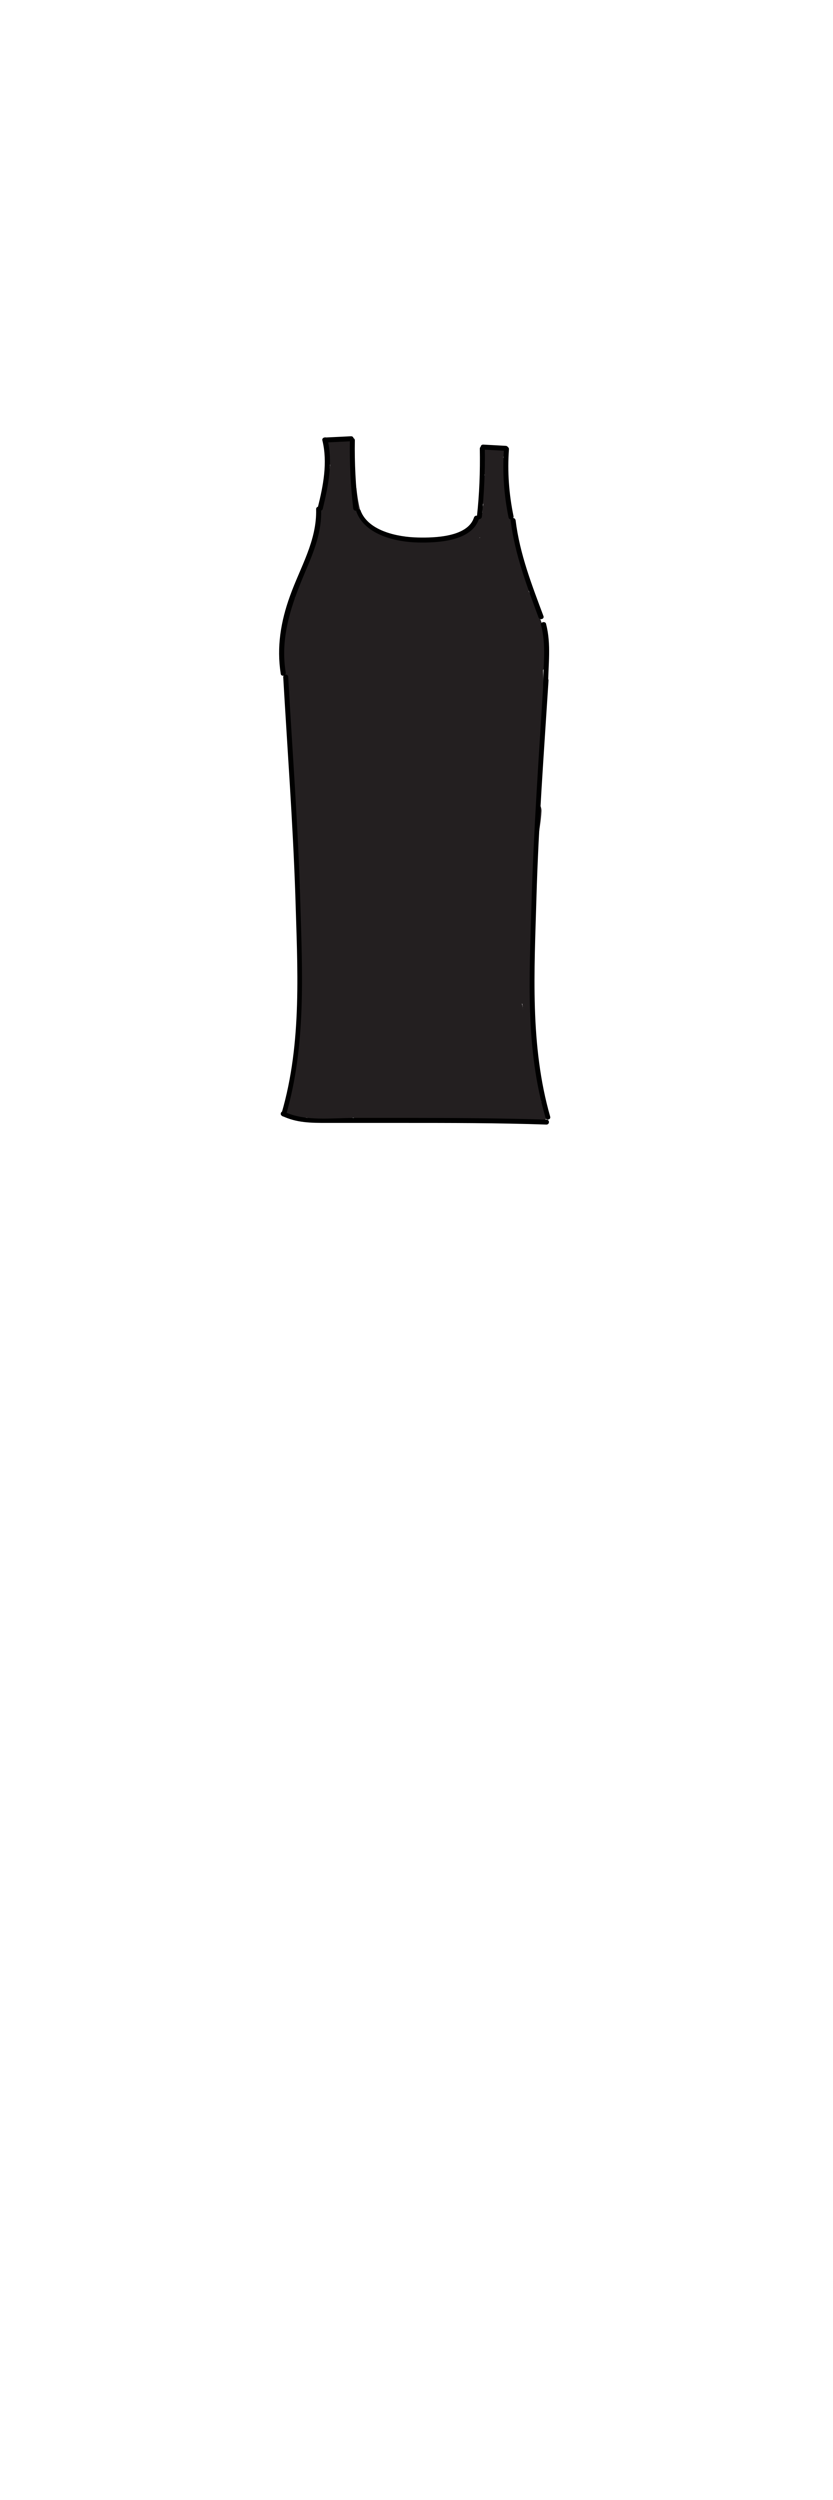 <?xml version="1.0" encoding="utf-8"?>
<!-- Generator: Adobe Illustrator 23.0.1, SVG Export Plug-In . SVG Version: 6.00 Build 0)  -->
<svg version="1.1" id="Layer_1" xmlns="http://www.w3.org/2000/svg" xmlns:xlink="http://www.w3.org/1999/xlink" x="0px" y="0px"
	 viewBox="0 0 200 600" style="enable-background:new 0 0 200 600;" xml:space="preserve">
<style type="text/css">
	.st0{fill:#231F20;}
</style>
<g>
	<g>
		<g>
			<g>
				<g>
					<g>
						<path class="st0" d="M102.4,146.2l-0.3-1.2c0.1,0.9,0.1,1.1,0.1,0.4c0,0.3-0.1,0.6-0.1,0.9c-0.2,0.6-0.5,1.1-0.9,1.6
							c-1.1,0.4-2.1,0.9-3.2,1.3c-2,0.3-3.8-1.5-4.1-3.3c-0.1-0.4-0.1-0.9,0-1.3c-0.2,0.5-0.1,0.5,0.1,0s0.2-0.5,0-0.1
							c-0.3,0.4-0.2,0.4,0.1-0.1c0.8-0.7,1.3-1.1,2.4-1.3c0.9-0.2,1.8,0,2.7,0.5c3.4,3.7,3.1,6.6-1.1,8.8c1.4-0.2,2.9-1.6,3.6-2.8
							c0.8-1.3,1.1-3.2,0.6-4.6c-1.1-3.3-4.1-4.8-7.4-4.2c-3.1,0.5-5.3,3.8-5.3,6.8c-0.1,2.7,1.5,5.1,3.8,6.4c2.4,1.4,5.8,1.2,8-0.4
							c2-1.4,3.4-3.4,4.1-5.8c1.6-5.6-2.6-11.4-8.6-10.6c-3,0.4-5.4,2.7-6.3,5.5c-0.7,2.1-0.4,4.4,0.3,6.5c1,3,4.2,5.2,7.4,4.2
							C101.2,152.6,103.5,149.4,102.4,146.2L102.4,146.2z"/>
					</g>
				</g>
				<g>
					<g>
						<path class="st0" d="M86.3,195.7c-0.1,0.1-0.2,0.3-0.3,0.4c1.9-0.5,3.9-1,5.8-1.5c-0.2,0-0.4-0.1-0.6-0.1
							c1.2,0.9,2.4,1.8,3.6,2.8c-1.3-2.7-0.9-7.3-1.4-10.2c-0.6-3.5-1.8-6.7-3.6-9.8c-3.1-5.2-11-2.9-11.2,3
							c-0.1,4.7-0.1,9.5,0,14.2c3.7-1,7.5-2,11.2-3c-2.3-3.8-2.4-8.1-2.4-12.4c-0.1-5.6-8.5-8.6-11.2-3c-1.7,3.6-2.6,6.9-3,10.9
							c4,0,8,0,12,0c-0.4-4.4-0.6-8.7-0.7-13.1c-0.1-7.2-9.4-7.6-11.8-1.6c-0.4,1-0.8,2-1.2,3c3.9,0,7.7,0,11.6,0
							c-0.3-1.1-0.6-2.3-0.9-3.4c-1.7-6.6-11.7-5.1-11.8,1.6c-0.2,15.3,1.7,30.6,5.4,45.5c1.6,6.2,9.6,5.2,11.6,0
							c2.2-5.8,4.1-11.7,5.7-17.7c-3.9-0.5-7.9-1.1-11.8-1.6c-0.5,6.9-1.1,13.7-1.6,20.6c-0.4,5-2,12.1,4.2,14.1
							c5.8,1.9,8.9-3.2,10.2-7.8c1.9-6.7,3.5-13.5,5.3-20.2c-3.9-0.5-7.9-1.1-11.8-1.6c0.9,7.3,1.1,14.5,0.8,21.8c4,0,8,0,12,0
							c-0.1-7,1-13.7,3.2-20.4c-3.7,0.5-7.3,1-11,1.4c1.7,2.3,0.7,8.8,0.8,11.5c0.1,4.2,0.1,8.4,0,12.7c-0.1,7.8,11.6,7.7,12,0
							c0.2-3.9,0.6-7.8,1.4-11.7c0.3-1.7,0.7-3.5,1.2-5.2c0.3-1.3,1.8-3.6,0.4-2.6c-2.7-0.7-5.5-1.4-8.2-2.2
							c1.6,2.5-0.4,8.9-0.7,11.8c-0.5,4.6-1.1,9.2-1.6,13.9c-0.8,6.7,10.5,8.2,11.8,1.6c1.8-9.1,4.6-17.8,8.6-26.1
							c-3.7-1-7.5-2-11.2-3c0.3,8.6-1.6,16.8-3.6,25.2c3.9,1.1,7.7,2.1,11.6,3.2c1.3-9,3.6-17.7,6.9-26.2c-3.9-0.5-7.9-1.1-11.8-1.6
							c-0.1,9.3-3.5,18.1-3.6,27.4c0,6.7,10.1,8.2,11.8,1.6c2.3-8.7,4.1-17.5,5.5-26.3c-3.9-0.5-7.9-1.1-11.8-1.6
							c0,3.3,0.1,6.6,0.1,9.9c0.1,7.9,11.1,7.5,12,0c0.9-7.7,1.3-15.5,1.3-23.3c-4,0-8,0-12,0c0.1,5.9,0.2,11.7,0.3,17.6
							c0.1,6.6,10.2,8.3,11.8,1.6c1.6-6.8,2.3-13.6,1.8-20.6c-4,0-8,0-12,0c0.6,7.1,0.6,14.1-0.1,21.1c-0.8,7.7,11.2,7.6,12,0
							c0.4-3.6,0.6-7.3,0.6-10.9c0.1-7.9-11.3-7.5-12,0c-1,10.6-3.1,21.1-6.1,31.3c3.9,0.5,7.9,1.1,11.8,1.6
							c-0.6-5.6,0.1-10.7,2.2-15.9c-3.9-0.5-7.9-1.1-11.8-1.6c-0.4,8.7-1.2,17.3-2.3,25.9c4,0,8,0,12,0c0.1-2.8,0.4-5.4,1-8.1
							c-3.9,0-7.7,0-11.6,0c0.6,4.3,0.6,8.7,0.2,13c4,0,8,0,12,0c0.2-2.8,0.6-5.4,1.2-8.2c-3.9-0.5-7.9-1.1-11.8-1.6
							c0.4,4.3,0.5,8.6,0.4,12.9c-0.3,7.7,11.7,7.7,12,0c0.1-3.8,0.3-7.6,0.4-11.3c-3.9,0.5-7.9,1.1-11.8,1.6
							c1.1,6.3,2.5,12.5,3.9,18.7c2.5-2.5,4.9-4.9,7.4-7.4c-7.7-1.8-15.4,0.9-23.2,0.3c-8.8-0.7-17.5-0.8-26.2-0.4
							c1.9,2.5,3.9,5.1,5.8,7.6c4.5-15.1,8.5-30.6,4.7-46.3c-1.5-6.1-9.7-5.2-11.6,0c-2.8,7.8,0,15.6-1.6,23.5
							c3.9,0.5,7.9,1.1,11.8,1.6c0.6-12.1,4-23.1-1-34.7c-2.3-5.4-11.8-2.7-11.2,3c0.8,7.1,2.1,14,4.4,20.8
							c1.8,5.5,7.7,14.2,5.6,20.2c0.9-1.2,1.8-2.4,2.8-3.6c-0.2,0.2-0.5,0.3-0.7,0.5c2,0,4,0,6.1,0c-0.3-0.2-0.6-0.3-0.9-0.5
							c0.9,1.2,1.8,2.4,2.8,3.6c-0.3-0.8-0.1-5.1,1.2-5.3c-1.5-0.2-3.1-0.4-4.6-0.6c-0.6-1-1.2-2-1.8-3c0.1,0.9-0.1,1.7-0.4,2.5
							c-0.6,2-1.9,1.8,0.7,2.9c2.7,1.1,1.7,0,2.3-2c0.4-1.2,1-2.3,1.8-3.4c0.3-0.4,0.6-0.8,1-1.2c0.8-0.5,0.7-0.7-0.2-0.7
							c-0.9-1.4,0,2.2,0.1,2.5c0.2,0.9,0.1,1.9,0.1,2.9c0,0.7,0,1.5,0,2.2c-0.1,1.1,0,1,0.2-0.3c1.2-0.9,2.4-1.8,3.6-2.8
							c1.9,0.8,2.5,0.5,1.9-0.7c0-0.3,0-0.5,0-0.8c0.8-1.6,0.9-2.1-0.6-2.6c-2.5-0.9-0.7,2.4-0.6,4.2c0.1,1.3-1.3,5.2,0.5,4.2
							c1.5-0.2,3.1-0.4,4.6-0.6c-0.3-0.1-0.5-0.2-0.8-0.3c1.2,0.9,2.4,1.8,3.6,2.8c-1.3-2.2,1.3-4.5-0.8-5.5c-1.9-0.9-0.9,0.6-1,2.2
							c-0.1,1.5-0.5,3.1-1.2,4.5c3.5,0,6.9,0,10.4,0c-0.7-1.3-1.4-3.3,0-4.4c-1.4,0.6-2.8,1.2-4.2,1.8c-2.9-3.3-4-3.3-3.2-0.1
							c0.1,1.2-0.1,2.3-0.6,3.4c0.9-1.2,1.8-2.4,2.8-3.6c-0.3,0.2-0.6,0.4-0.9,0.6c1.5-0.2,3.1-0.4,4.6-0.6
							c-0.3-0.1-0.5-0.2-0.8-0.3c1.2,0.9,2.4,1.8,3.6,2.8c-0.2-0.3-0.2-0.5-0.2-0.8c0-2.4-2-2.3-6.1,0.3c-0.2-1.5-0.4-3.1-0.6-4.6
							c-0.1,0.3-0.1,0.6-0.2,0.9c-1.2,7.6,10.3,10.8,11.6,3.2c1.6-9.7-10.7-14.2-15.5-5.4c-3.8,7,2.4,21.2,11,13.8
							c5.8-4.9,4.5-21.3-4.7-21.7c-10.6-0.5-10.5,14.6-7.1,20.8c2,3.7,8.4,4.1,10.4,0c3.5-7.6,5.4-22.8-6.4-24
							c-11-1.1-15.3,11.9-12.4,20.6c1.5,4.6,6.7,7.1,11,4.2c4.3-3,4.8-10.1,4.6-14.9c-0.3-4.9-1.5-10.9-6-13.7
							c-4.2-2.6-9.3-1-12.6,2.3c-6.1,6.2-5.9,18.6,2.1,23.2c4.1,2.4,9.6,0.7,11.2-3.8c1.6-4.4,0.9-10.9-0.7-15.2
							c-1.6-4.4-5-8.5-10-8.7c-5.5-0.2-9.8,4.2-12.4,8.6c-4.3,7.1-5.9,24,7.2,21.9c9.1-1.5,17.5-21.2,5.7-24.5
							c-11-3.1-18.7,18.9-9.1,24.1c1.7,0.9,4.3,1.3,6.1,0c7.1-5.2,3.9-15.4,1.1-22.2c-3.4-8.5-6.1-16.9-7.2-26.1
							c-3.7,1-7.5,2-11.2,3c3.7,8.8-0.3,19.6-0.7,28.7c-0.3,6.7,10.4,8.3,11.8,1.6c1.6-7.7-1.1-16.1,1.6-23.5c-3.9,0-7.7,0-11.6,0
							c3.3,13.5-0.8,27-4.7,39.9c-1.1,3.6,1.9,7.8,5.8,7.6c8.1-0.4,16.2-0.4,24.3,0.2c3.8,0.3,7.4,0.6,11.3,0.1
							c3.6-0.4,7.2-1.5,10.7-0.7c4.5,1.1,8.5-2.8,7.4-7.4c-1.5-6.2-2.8-12.4-3.9-18.7c-1.3-6.9-11.5-4.9-11.8,1.6
							c-0.1,3.8-0.3,7.6-0.4,11.3c4,0,8,0,12,0c0.1-4.3,0-8.6-0.4-12.9c-0.6-6.3-10.1-8.6-11.8-1.6c-0.9,3.7-1.4,7.5-1.6,11.4
							c-0.4,7.8,11.4,7.6,12,0c0.5-5.5,0.1-10.8-0.6-16.2c-0.8-6-10.3-5.5-11.6,0c-0.8,3.7-1.3,7.5-1.5,11.3c-0.3,7.9,11.1,7.4,12,0
							c1.1-8.6,1.8-17.2,2.3-25.9c0.4-7.2-9.5-7.5-11.8-1.6c-2.4,6.1-3.3,12.6-2.6,19.1c0.7,6.4,9.8,8.5,11.8,1.6
							c3.2-11.3,5.3-22.8,6.5-34.5c-4,0-8,0-12,0c0,3.7-0.2,7.3-0.6,10.9c4,0,8,0,12,0c0.7-7,0.7-14,0.1-21.1
							c-0.7-7.6-12.5-7.8-12,0c0.4,5.9,0,11.6-1.4,17.4c3.9,0.5,7.9,1.1,11.8,1.6c-0.1-5.9-0.2-11.7-0.3-17.6
							c-0.1-7.7-12.1-7.7-12,0c0.1,7.8-0.4,15.6-1.3,23.3c4,0,8,0,12,0c0-3.3-0.1-6.6-0.1-9.9c-0.1-6.5-10.7-8.5-11.8-1.6
							c-1.4,8.9-3.2,17.7-5.5,26.3c3.9,0.5,7.9,1.1,11.8,1.6c0.1-9.3,3.5-18.1,3.6-27.4c0.1-7.2-9.5-7.6-11.8-1.6
							c-3.3,8.5-5.6,17.2-6.9,26.2c-1.1,7.4,9.7,10.9,11.6,3.2c2.3-9.3,4.4-18.7,4.1-28.4c-0.2-5.6-8.4-8.7-11.2-3
							c-4.5,9.2-7.8,18.9-9.8,29c3.9,0.5,7.9,1.1,11.8,1.6c0.7-5.8,1.4-11.7,2.1-17.5c0.6-5,1.5-9.8-1.3-14.2
							c-1.6-2.6-5.5-4.1-8.2-2.2c-4.3,3-5.4,7.5-6.5,12.4c-1.3,5.7-2,11.6-2.4,17.5c4,0,8,0,12,0c0.1-5.5,0-11-0.1-16.6
							c-0.1-4.5,0.4-9.8-2.3-13.7c-3-4.2-9.3-3.7-11,1.4c-2.5,7.6-3.7,15.5-3.6,23.6c0.1,7.8,11.6,7.7,12,0
							c0.4-7.3,0.1-14.6-0.8-21.8c-0.8-6.3-9.9-8.7-11.8-1.6c-1,3.7-1.9,7.4-2.9,11c-0.6,2.1-1.1,8.9-2.8,10.4
							c1.9-0.5,3.9-1,5.8-1.5c-0.3-0.1-0.6-0.1-0.9-0.2c1.2,0.9,2.4,1.8,3.6,2.8c0.5,2.2,0.7,2.1,0.6-0.4c0.1-1.3,0.2-2.6,0.3-3.9
							c0.2-2.3,0.4-4.6,0.5-6.9c0.4-4.9,0.8-9.8,1.2-14.7c0.5-6.8-10.1-8-11.8-1.6c-1.6,6-3.5,11.9-5.7,17.7c3.9,0,7.7,0,11.6,0
							c-3.5-13.9-5.2-28-5-42.3c-3.9,0.5-7.9,1.1-11.8,1.6c0.3,1.1,0.6,2.3,0.9,3.4c1.6,6.2,9.5,5.1,11.6,0c0.4-1,0.8-2,1.2-3
							c-3.9-0.5-7.9-1.1-11.8-1.6c0,4.4,0.3,8.7,0.7,13.1c0.7,7.7,11.3,7.7,12,0c0.2-1.7,0.6-3.3,1.4-4.9c-3.7-1-7.5-2-11.2-3
							c0.1,6.5,0.6,12.8,4,18.5c3,5,11.3,3,11.2-3c-0.1-4.7-0.1-9.5,0-14.2c-3.7,1-7.5,2-11.2,3c3.2,5.5,2.1,11.7,3.9,17.6
							c1.5,4.9,7.6,7.7,11.4,3.4C99.9,198.5,91.5,189.9,86.3,195.7L86.3,195.7z"/>
					</g>
				</g>
				<g>
					<g>
						<path class="st0" d="M93.8,246.2c-2.9-0.4-5.6-0.1-7.7,2.2c-1.7,1.8-2.3,4.2-3,6.5c-0.8,2.5,0.5,5.5,2.8,6.8
							c0.3,0.2,0.7,0.4,1,0.6c1-3.7,2-7.5,3-11.2c-1-0.1-2-0.1-3,0c-2.4,0.3-4.5,1.3-5.5,3.7c-0.8,2.1-0.6,5,1.2,6.6
							c1.9,1.7,3.8,2.8,6.2,3.6c1.1-3.9,2.1-7.7,3.2-11.6c-1.5-0.4-3.1-0.7-4.7-0.7c-5.8-0.1-8.3,8.4-3,11.2c1.8,0.9,3.6,1.7,5.5,2
							c3.2,0.5,6.4-0.8,7.4-4.2c0.8-2.9-1-6.8-4.2-7.4c-2.9-0.5-6.4-1.7-9,0.2c-1.6,1.2-3.2,3-3,5.2c0.3,2.5,1.1,4.5,3.5,5.8
							c1.6,0.9,3.6,1.3,5.3,1.8c0.5-3.9,1.1-7.9,1.6-11.8c-1.3,0.1-1.6,0.1-2.8-0.4c-6.3-2.2-10.8,8.1-4.6,11
							c1.6,0.7,3.1,1.4,4.8,1.6c0-3.9,0-7.7,0-11.6c-0.9,0.3-1.8,0.7-2.6,1c-2.8,1-4.8,3.5-4.3,6.6c0.4,2.7,2.9,5.6,5.9,5.2
							c1.4-0.2,2.8-0.3,4.2-0.5c3-0.4,5.5-2,5.9-5.2c0.3-2.7-1.3-6.1-4.3-6.6c-2.1-0.3-4.2-0.6-6.2-0.9c-3.2-0.5-6.4,0.8-7.4,4.2
							c-0.8,2.8,1,6.9,4.2,7.4c2.1,0.3,4.2,0.6,6.2,0.9c0.5-3.9,1.1-7.9,1.6-11.8c-1.4,0.2-2.8,0.3-4.2,0.5
							c0.5,3.9,1.1,7.9,1.6,11.8c0.9-0.3,1.8-0.7,2.6-1c2.5-0.9,4.4-3,4.4-5.8c0-2.4-1.8-5.4-4.4-5.8c-0.5-0.1-1.9-0.4-1.9-0.4
							c-1.5,3.7-3.1,7.3-4.6,11c1.9,0.7,4,0.9,6,0.8c6.6-0.5,8.3-9.7,1.6-11.8c-0.6-0.2-1.2-0.4-1.9-0.6c-1.2-0.4-1.6-1,0.2,0.6
							c0.6,1.4,1.2,2.8,1.8,4.2c0-0.1,0-0.2,0-0.3c-1,1.7-2,3.5-3,5.2c0.1-0.1,0.2-0.2,0.3-0.2c-1,0.3-2,0.5-3,0.8
							c-0.9,0,0.3,0.1,0.7,0.1c0.6,0.1,1.2,0.2,1.8,0.3c1.1-3.9,2.1-7.7,3.2-11.6c-1.1-0.2-1.9-0.3-2.7-0.7c-1,3.7-2,7.5-3,11.2
							c1.1,0,0.4-0.1,1.5,0.3c3.1,0.9,6.5-1.1,7.4-4.2c0.9-3.3-1.1-6.3-4.2-7.4c0.7,0.2-1.4-0.9-0.9-0.5c-1.4,3.4-2.8,6.8-4.2,10.2
							c1-0.1,2-0.1,3,0c6.1,0.5,7.9-8.3,3-11.2c-0.3-0.2-0.7-0.4-1-0.6c0.9,2.3,1.8,4.5,2.8,6.8c0.2-0.5,0.4-1.1,0.5-1.6
							c0.1-1-0.1,0.9-1.9,1.3c-1.1,0-2.1,0-3.2,0c0.2,0,0.3,0,0.5,0.1c3.2,0.4,6.4-0.8,7.4-4.2C98.7,250.7,97,246.6,93.8,246.2
							L93.8,246.2z"/>
					</g>
				</g>
			</g>
			<g>
				<g>
					<path class="st0" d="M99.7,189.1c-0.5-4.1-0.4-7.9,1.2-11.7c-3.7-0.5-7.3-1-11-1.4c3.2,7.9-0.2,16.6,2.5,24.8
						c2.2,6.6,11.1,5.1,11.8-1.6c0.7-7,1.4-14.1,2-21.1c-4,0-8,0-12,0c0.3,7.5,0.2,14.9-0.4,22.3c3.9-0.5,7.9-1.1,11.8-1.6
						c-2.2-6.6-2.6-13-1-19.8c-3.9,0-7.7,0-11.6,0c1,6.9,1.1,13.9,0.7,20.9c-0.4,6.6,10.8,8.3,11.8,1.6c0.6-3.7,1.1-7.4,1.7-11.1
						c0.3-2.2,0.1-7,1.5-8.8c-3.3-0.9-6.7-1.8-10-2.6c1.2,4.8,1.5,9.5,1.1,14.5c4,0,8,0,12,0c0-3.2,0.1-6.5,0.4-9.7
						c-3.9,0.5-7.9,1.1-11.8,1.6c0.6,2.6,0.5,4.8-0.1,7.3c3.3-0.9,6.7-1.8,10-2.6c-4.7-5.4-0.5-12.3-5-17.4
						c-3.5-3.9-10.1-5.6-11.9-10.9c-1-2.9-1.4-5.6-4.3-7.3c-2.7-1.6-6.2-1.4-9,0c-6.3,3.2-6.3,10.3-4.5,16.2c3.7-1.5,7.3-3.1,11-4.6
						c-1.1-1.7-1.6-2.8-1.6-4.9c-0.2-7.7-11.7-7.7-12,0c-0.1,4-0.3,8.1-0.4,12.1c3.9-0.5,7.9-1.1,11.8-1.6c-1.4-3.3-2.2-6.4-2.3-10
						c-3.7,1-7.5,2-11.2,3c1.1,1.6,1.6,2.6,1.7,4.5c3.7-1,7.5-2,11.2-3c-1.1-2.3-1.7-4.5-1.8-7c-0.5-7.6-11.9-7.8-12,0
						c0,0.7,0,1.4,0,2.2c3.9-0.5,7.9-1.1,11.8-1.6c-0.5-2.6-1.2-5-2.1-7.5c-2.7-7.2-13.3-4.5-11.6,3.2c0.3,1.2,0.5,2.4,0.8,3.6
						c1.3,5.7,10.3,5.7,11.6,0c1.2-5.6,3.5-10.5,7-15.1c4.1-5.4-5-12.5-9.4-7.3c-1.5,1.8-3.1,3.7-4.6,5.5c3.1,2.4,6.3,4.8,9.4,7.3
						c1.5-2.1,2.9-4.2,4.4-6.4c0.7-1.1,1.5-2.1,2.2-3.2c-1.1,1.1-1,1.6,0.3,1.5c1.2,1,5.3,0.9,6.9,1.2c1.5,0.3,4.7,0.3,5.9,1
						c-0.9-1.2-1.8-2.4-2.8-3.6c-0.6-1.7,0.3-1.5-1.2-0.3c-1.1,0.8-2,2.1-3,3c-1.9,1.8-3.9,3.4-6.1,4.9c-1.1,0.7-2.6,1.7-3.6,2.2
						c-0.1,0.3-0.2,0.6-0.4,0.9c0.4,0,0.4-0.1-0.1-0.2c0.5-0.5-1.8,0.1-1.1-0.2c1.5-0.2,3.1-0.4,4.6-0.6c-0.4-0.1-0.9-0.1-1.3-0.2
						c1.2,0.9,2.4,1.8,3.6,2.8c-0.4-0.8-0.4-1.6-0.1-2.4c-4.9-2.1-7.2-1.8-6.9,1.1c-0.8,1.9-0.2,5.4-0.4,7.5c-0.5,5.1-1.5,10-2.7,15
						c3.9,0,7.7,0,11.6,0c-2.2-6.2-2.5-12.7,0.2-18.9c-3.1,0.4-6.3,0.8-9.4,1.2c2.9,2.5,2.7,9.4,3,12.9c0.5,5.2,0.6,10.5,0.4,15.7
						c4,0,8,0,12,0c-0.2-9.8,1.8-19.2,6.3-28c-3.7-0.5-7.3-1-11-1.4c4.4,13.1,0.9,27.2,2.6,40.7c0.9,7.5,11.7,7.9,12,0
						c0.4-12.5-0.2-25.6,2.6-37.9c-3.9-0.5-7.9-1.1-11.8-1.6c-0.5,13.3-0.9,26.7-1.4,40c-0.3,7.9,11.1,7.4,12,0
						c1-7.9,2.1-15.7,4.4-23.4c-3.9-0.5-7.9-1.1-11.8-1.6c-0.6,11-1.2,22.1-1.8,33.1c-0.4,7.9,11,7.4,12,0c1-7.9,2.1-15.7,3.1-23.6
						c-4,0-8,0-12,0c0.6,6.3,0.9,12.6,0.9,18.9c0,7.9,11.1,7.5,12,0c1-8.4,1.9-16.8,2.9-25.1c-4,0-8,0-12,0c-0.3,9-0.7,17.9-1,26.9
						c-0.3,7.9,11.2,7.5,12,0c0.8-7.7,1.6-15.3,2.4-23c-4,0-8,0-12,0c0.5,5.6,0.9,11.2,1.4,16.8c0.6,7.6,12.1,7.8,12,0
						c-0.1-6.1,0.3-12.2,1.2-18.2c-3.9,0-7.7,0-11.6,0c2.4,6.2-1,13.1,1.1,19.7c2.2,6.7,11,5,11.8-1.6c0.6-5.5,1-11,1.2-16.5
						c0.2-6.6-10.5-8.3-11.8-1.6c-0.9,5.1-1,10-0.1,15.1c1.2,7.1,11.2,4.6,11.8-1.6c0.3-3,0.6-6,0.9-9c-4,0-8,0-12,0
						c-0.1,4.1-0.2,8.1-0.3,12.2c4,0,8,0,12,0c-0.1-6-0.3-12.1-0.4-18.1c-0.2-7.7-11.9-7.7-12,0c0,3-0.1,6.1-0.1,9.1c4,0,8,0,12,0
						c-0.4-6.9-0.8-13.8-1.3-20.7c-0.4-5.7-1.2-11.2-4.4-16c-3.1-4.5-11.7-3.4-11.2,3c0.3,3.2,0,6.2-1.4,9.2c3.7,0.5,7.3,1,11,1.4
						c-1.9-6.1-2.5-12.1-1.9-18.5c-4,0-8,0-12,0c1.1,8.9,1.7,17.8,1.6,26.7c3.9-0.5,7.9-1.1,11.8-1.6c-1.8-7.5-1.9-14.8-0.7-22.4
						c0.4-2.8,0.8-5.7-0.7-8.3c-1.3-2.3-3.4-2.8-5.3-4.3c0.9,1.2,1.8,2.4,2.8,3.6c0-0.2-0.1-0.5-0.1-0.7c-0.9,2.3-1.8,4.5-2.8,6.8
						c1.4-0.9,2.7-1.8,4.2-2.4c-1.9-0.5-3.9-1-5.8-1.5c3.9,4.1,6.3,8.7,7.5,14.2c3.7-1.5,7.3-3.1,11-4.6c-0.8-1.2-1.5-2.5-2.3-3.7
						c-3.6-5.9-12.4-2-11,4.6c1.1,5,2,10,2.7,15.1c3.7-1.5,7.3-3.1,11-4.6c-1.4-2.6-2.2-5.2-2.5-8.1c-0.7-7.6-11.9-7.8-12,0
						c-0.1,4.9-0.1,9.8-0.2,14.8c3.9-0.5,7.9-1.1,11.8-1.6c-2.6-7.7-4.9-15.6-7.7-23.2c-2.3-6.3-6.6-10.4-13.7-9.1
						c-4,0.7-5.2,5.7-3.6,8.8c3.4,6.5,4.8,13.4,4.5,20.8c-0.2,6.2,8.1,7.8,11.2,3c2.1-3.3,1.8-7.4-0.8-10.4
						c-3.2-3.7-8.6-4.2-13.1-5.2c-2.3-0.5-4.7-1.1-7-1.6c-1.6-0.4-4.9-0.5-6.2-1.7c-1.1-1.1-1.3-4-1.6-5.5c-0.6-3.1-0.8-6.2-0.8-9.3
						c-4,0-8,0-12,0c0.3,4.9-2.3,7.6-3.4,12.1c-1,4.1,0.5,7.8,3.1,11c6.4,8.1,13.5,15.6,20.3,23.4c3.2,3.7,8.5,1.2,10-2.6
						c0.5-1.2,0.6-2.3,0.5-3.6c-0.3-7.7-12.3-7.7-12,0c0,0.1-0.1,0.2-0.1,0.4c3.3-0.9,6.7-1.8,10-2.6c-5.6-6.4-11.2-12.9-16.8-19.3
						c-0.5-0.5-3.3-3.2-3.4-4c0-0.6,1.5-2.5,1.8-3.3c1.6-3.6,2.2-7.3,1.9-11.3c-0.4-7.7-12.2-7.8-12,0c0.2,7.9,0.4,20,7.8,24.8
						c3.4,2.2,7.5,2.8,11.3,3.7c2.3,0.5,4.7,1.1,7,1.6c1.2,0.3,2.3,0.5,3.5,0.8c0.5,0.1,1,0.2,1.6,0.4c1.8,0.7,1.7-0.5-0.2-3.6
						c3.7,1,7.5,2,11.2,3c0.4-9.5-1.8-18.5-6.2-26.8c-1.2,2.9-2.4,5.9-3.6,8.8c-1.7-0.5-2,0-0.8,1.5c0.4,1.2,0.8,2.5,1.2,3.7
						c0.6,1.9,1.2,3.7,1.9,5.6c1.5,4.4,2.9,8.7,4.4,13.1c2.1,6.3,11.7,5.4,11.8-1.6c0.1-4.9,0.1-9.8,0.2-14.8c-4,0-8,0-12,0
						c0.4,5.1,1.7,9.7,4.1,14.2c3.5,6.5,11.9,1.6,11-4.6c-0.7-5.1-1.6-10.1-2.7-15.1c-3.7,1.5-7.3,3.1-11,4.6
						c0.8,1.2,1.5,2.5,2.3,3.7c3.6,5.9,12.4,2,11-4.6c-1.6-7.5-5.3-14-10.6-19.5c-1.4-1.4-3.9-2.3-5.8-1.5c-2.5,1-4.9,2.1-7.1,3.6
						c-2.4,1.7-3.2,3.9-2.8,6.8c0.2,1.1,4.1,5.9,4.4,5.2c-0.4-0.6-0.7-1.3-1.1-1.9c-0.2,0.9-0.3,1.8-0.5,2.7
						c-0.3,1.7-0.5,3.5-0.6,5.3c-0.6,7,0.2,14,1.8,20.8c1.6,6.7,11.7,5.1,11.8-1.6c0.1-8.9-0.5-17.8-1.6-26.7c-1-7.6-11.2-7.8-12,0
						c-0.7,7.3,0.1,14.6,2.3,21.6c1.4,4.5,8.7,6.4,11,1.4c2.3-4.9,3.5-9.8,3-15.2c-3.7,1-7.5,2-11.2,3c2.8,4.1,2.7,8.9,3,13.7
						c0.3,5.6,0.7,11.3,1,16.9c0.5,7.6,11.9,7.8,12,0c0-3,0.1-6.1,0.1-9.1c-4,0-8,0-12,0c0.1,6,0.3,12.1,0.4,18.1
						c0.2,7.7,11.8,7.7,12,0c0.1-4.1,0.2-8.1,0.3-12.2c0.2-7.8-11.3-7.6-12,0c-0.3,3-0.6,6-0.9,9c3.9-0.5,7.9-1.1,11.8-1.6
						c-0.5-2.9-0.4-5.8,0.1-8.7c-3.9-0.5-7.9-1.1-11.8-1.6c-0.2,5.5-0.6,11-1.2,16.5c3.9-0.5,7.9-1.1,11.8-1.6
						c-2.1-6.4,1.5-13.1-1.1-19.7c-1.9-4.8-10.5-6.5-11.6,0c-1.1,7.1-1.7,14.2-1.6,21.4c4,0,8,0,12,0c-0.5-5.6-0.9-11.2-1.4-16.8
						c-0.7-7.8-11.2-7.7-12,0s-1.6,15.3-2.4,23c4,0,8,0,12,0c0.3-9,0.7-17.9,1-26.9c0.3-7.9-11.1-7.5-12,0c-1,8.4-1.9,16.8-2.9,25.1
						c4,0,8,0,12,0c0-6.3-0.3-12.6-0.9-18.9c-0.8-7.8-11-7.6-12,0c-1,7.9-2.1,15.7-3.1,23.6c4,0,8,0,12,0c0.6-11,1.2-22.1,1.8-33.1
						c0.4-6.9-9.9-7.9-11.8-1.6c-2.6,8.7-3.7,17.6-4.8,26.6c4,0,8,0,12,0c0.5-13.3,0.9-26.7,1.4-40c0.2-6.7-10.3-8.2-11.8-1.6
						c-3.1,13.4-2.6,27.5-3,41.1c4,0,8,0,12,0c-1.8-14.6,1.8-29.6-3-43.9c-1.5-4.6-8.5-6.3-11-1.4c-5.5,10.6-8.3,22.1-8,34.1
						c0.2,7.7,11.7,7.7,12,0c0.2-7.1-0.1-14.1-1-21.1c-0.8-5.7-1.3-11.9-5.9-16c-2.6-2.3-7.8-2.6-9.4,1.2
						c-3.9,9.1-4.8,18.7-1.4,28.1c1.9,5.3,10,6.1,11.6,0c2.2-8.5,4.1-18.1,3.6-26.9c-0.5-7-8.5-13.4-14.4-7.1
						C77,147,77.5,159,85,160.8s12.7-6.2,11.7-12.9c-1.1-7-8-11.1-14.8-9c-6.9,2.1-10,10-6.6,16.3c3.8,7.1,11.8,7.3,18.1,3.8
						c6.3-3.5,14.7-9.9,17.7-16.6c4.8-10.9-10.5-11.6-17.1-12.7c-4.1-0.7-8.3-2-11.9,0.7c-4,2.9-6.7,8.7-9.5,12.7
						c-3.8,5.6,5,12.5,9.4,7.3c1.5-1.8,3.1-3.7,4.6-5.5c-3.1-2.4-6.3-4.8-9.4-7.3c-4,5.3-6.8,11.4-8.2,18c3.9,0,7.7,0,11.6,0
						c-0.3-1.2-0.5-2.4-0.8-3.6c-3.9,1.1-7.7,2.1-11.6,3.2c0.9,2.5,1.6,4.9,2.1,7.5c1.3,6.8,11.7,5,11.8-1.6c0-0.7,0-1.4,0-2.2
						c-4,0-8,0-12,0c0.3,4.7,1.4,8.8,3.5,13c2.6,5.4,11.4,2.7,11.2-3c-0.1-3.9-1.1-7.3-3.3-10.6c-3.2-4.6-11.3-3.3-11.2,3
						c0.1,4.6,0.9,8.9,2.7,13.2c2.5,6,11.5,5.6,11.8-1.6c0.1-4,0.3-8.1,0.4-12.1c-4,0-8,0-12,0c0.1,4,1,7.5,3.2,10.9
						c3.6,5.5,13.1,2.1,11-4.6c-0.2-0.8-0.4-2.2-0.8-2.8c-3.7-2.5-5.3-2.7-4.7-0.5c0.1,0.5,0.2,1,0.3,1.4c0.5,1.7,1.3,3.3,2.2,4.8
						c2.3,3.4,5.8,5.8,9.1,8.1c0.3,0.2,1.7,1.6,2.1,1.5c0.5,0.6,0.7,0.4,0.4-0.5c0-1.1-0.1-1.1-0.2,0c-0.7,2.1-0.3,4.8,0.1,7
						c0.8,4.7,3,8.6,6.1,12.1c3,3.4,9,1.6,10-2.6c1.1-4.7,1.1-9,0.1-13.7c-1.5-7-11.2-4.8-11.8,1.6c-0.3,3.2-0.4,6.4-0.4,9.7
						c0,7.8,11.4,7.6,12,0c0.5-6-0.1-11.8-1.5-17.6c-1-4-7.2-6.3-10-2.6c-5.3,6.8-5.1,17-6.3,25.3c3.9,0.5,7.9,1.1,11.8,1.6
						c0.5-8.1,0-16-1.1-24c-0.8-6-10.3-5.4-11.6,0c-2.1,8.8-1.8,17.6,1,26.2c2.2,6.6,11.2,5.1,11.8-1.6c0.6-7.4,0.7-14.9,0.4-22.3
						c-0.4-7.8-11.3-7.6-12,0c-0.7,7-1.4,14.1-2,21.1c3.9-0.5,7.9-1.1,11.8-1.6c-2.7-8,0.7-16.7-2.5-24.8c-1.7-4.1-8.7-6.7-11-1.4
						c-2.5,5.8-3.7,11.5-2.9,17.8c0.4,3.2,2.5,6,6,6C96.6,195.1,100.1,192.3,99.7,189.1L99.7,189.1z"/>
				</g>
			</g>
			<g>
				<g>
					<path class="st0" d="M125.7,174.8c0.6-0.9,1.1-1.7,1.7-2.6c-3.7-1-7.5-2-11.2-3c0.1,1.3,0.1,2.6,0.2,3.9c4,0,8,0,12,0
						c-0.1-0.6,0-1.2-0.1-1.8c0-0.5,0-0.3-0.1,0.3c0.1-0.3,0.1-0.7,0.2-1c-3.9-0.5-7.9-1.1-11.8-1.6c0,1,0.1,2.1,0.1,3.1
						c0.1,3,2.2,5.5,5.2,5.9c2.9,0.4,5.8-1.4,6.6-4.3c0.7-2.4,1-4.9,0.9-7.4c-0.2-3.1-2.6-6.2-6-6c-3.1,0.1-6.2,2.6-6,6
						c0.1,0.9,0,1.8,0,2.7s0.3-1.4,0,0.1c-0.1,0.5-0.2,1-0.4,1.4c3.9,0.5,7.9,1.1,11.8,1.6c0-1-0.1-2.1-0.1-3.1
						c-0.1-3-2.2-5.5-5.2-5.9c-2.9-0.4-5.9,1.4-6.6,4.3c-0.5,1.8-0.7,3.7-0.5,5.6c0.2,1.6,0.5,3,1.8,4.2c1,1,2.7,1.8,4.2,1.8
						c3.1-0.1,6.1-2.6,6-6c-0.1-1.3-0.1-2.6-0.2-3.9c-0.1-2.5-1.8-5.2-4.4-5.8c-2.7-0.6-5.2,0.5-6.8,2.8c-0.6,0.9-1.1,1.7-1.7,2.6
						c-1.7,2.6-0.6,6.8,2.2,8.2C120.5,178.5,123.8,177.6,125.7,174.8L125.7,174.8z"/>
				</g>
			</g>
			<g>
				<g>
					<path class="st0" d="M110.1,183.5c0.7,5.3,2,10.1,4.7,14.8c2.5,4.5,9.7,3.5,11-1.4c0.2-0.6,0.3-1.3,0.5-1.9
						c-3.7,0.5-7.3,1-11,1.4c0.2,0.5,0.5,1,0.7,1.5c2.6,5.7,11,2.5,11.2-3c0-0.2,0.1-0.4,0.1-0.6c-3.7,0.5-7.3,1-11,1.4
						c-0.1-0.4-0.2-0.7-0.4-1.1c0.2,6.6,10.1,8.4,11.8,1.6c0.2-1,0.5-2,0.7-2.9c-3.9-0.5-7.9-1.1-11.8-1.6c0,0.7,0.1,1.4,0.1,2.2
						c0.3,6.4,10.6,8.6,11.8,1.6c1.6-9.3,2.1-18.5,1.3-27.8c-3.9,0.5-7.9,1.1-11.8,1.6c0.3,1,0.6,2,0.9,3.1c1.9,6.3,12,5.4,11.8-1.6
						c-0.2-5-0.3-10.1-0.5-15.1c-3.9,0.5-7.9,1.1-11.8,1.6c0.2,0.8,0.4,1.7,0.6,2.5c1.4,5.3,10.7,6.1,11.6,0c0.1-0.7,0.2-1.3,0.3-2
						c-3.9,0-7.7,0-11.6,0c0.1,0.5,0.2,1.1,0.3,1.6c3.9-1.1,7.7-2.1,11.6-3.2c-1.1-3.9-2.7-7.5-5.2-10.8c-4.6-5.9-14.8-0.4-10.4,6.1
						c0.7,1.1,1.5,2.1,2.2,3.2c3.6,5.2,13.5,2.2,11-4.6c-1.2-3.1-2.4-6.2-3.6-9.4c-3.7,1.5-7.3,3.1-11,4.6c1.4,2.2,2.7,4.4,4.1,6.6
						c3.5,5.5,13.3,2.1,11-4.6c-0.9-2.6-2-5-3.5-7.3c-4.3-6.3-14.2-0.7-10.4,6.1c2,3.4,3.3,6.9,4.2,10.7c1.8,7.5,13.4,4.3,11.6-3.2
						c-1.1-4.8-3-9.3-5.4-13.6c-3.5,2-6.9,4-10.4,6.1c1,1.5,1.7,2.7,2.3,4.4c3.7-1.5,7.3-3.1,11-4.6c-1.4-2.2-2.7-4.4-4.1-6.6
						c-3.4-5.5-13.5-2-11,4.6c1.2,3.1,2.4,6.2,3.6,9.4c3.7-1.5,7.3-3.1,11-4.6c-0.7-1.1-1.5-2.1-2.2-3.2c-3.5,2-6.9,4-10.4,6.1
						c1.9,2.5,3.2,4.9,4,7.9c2,7.5,13,4.3,11.6-3.2c-0.1-0.5-0.2-1.1-0.3-1.6c-1-5.6-10.8-5.9-11.6,0c-0.1,0.7-0.2,1.3-0.3,2
						c3.9,0,7.7,0,11.6,0c-0.2-0.8-0.4-1.7-0.6-2.5c-1.7-6.5-12-5.2-11.8,1.6c0.2,5,0.3,10.1,0.5,15.1c3.9-0.5,7.9-1.1,11.8-1.6
						c-0.3-1-0.6-2-0.9-3.1c-1.9-6.2-12.4-5.4-11.8,1.6c0.7,8.3,0.5,16.5-0.9,24.6c3.9,0.5,7.9,1.1,11.8,1.6c0-0.7-0.1-1.4-0.1-2.2
						c-0.3-6.5-10.1-8.4-11.8-1.6c-0.2,1-0.5,2-0.7,2.9c3.9,0.5,7.9,1.1,11.8,1.6c0-1.9-0.5-3.3-1.3-4.9c-2.4-4.9-9.5-3.2-11,1.4
						c-0.4,1.3-0.5,2.4-0.6,3.8c3.7-1,7.5-2,11.2-3c-0.2-0.5-0.5-1-0.7-1.5c-2.2-4.8-9.7-3.3-11,1.4c-0.2,0.6-0.3,1.3-0.5,1.9
						c3.7-0.5,7.3-1,11-1.4c-1.5-2.7-2.7-5.6-3.1-8.8C121.2,175.9,109.2,175.9,110.1,183.5L110.1,183.5z"/>
				</g>
			</g>
			<ellipse class="st0" cx="72" cy="267" rx="3" ry="1.4"/>
			<circle class="st0" cx="126.6" cy="267.5" r="1.7"/>
			<ellipse class="st0" cx="116.6" cy="126" rx="2.2" ry="3.2"/>
			<ellipse class="st0" cx="116.6" cy="119.1" rx="0.9" ry="1.8"/>
			<circle class="st0" cx="79.1" cy="117.4" r="1.4"/>
		</g>
		<g>
			<g>
				<g>
					<g>
						<path class="st0" d="M88.8,170c-2.7-1-5.4-1.8-8.1-2.3c-1.6,0.2-2.3-0.6-2-2.3c-0.2-1.3-1.9-1.7-2.4-0.3
							c-0.1,0.3-0.2,0.6-0.3,0.9c0.8,0,1.5,0,2.3,0c-0.9-2.2-1.9-4.3-3.2-6.3c-0.6-1-1.8-0.6-2.2,0.3c-0.5,1.3-0.9,2.4-1.2,3.8
							c0.7-0.1,1.5-0.2,2.2-0.3c-0.8-1.4-1.3-2.7-1.5-4.3c-0.3-1.5-2.5-0.9-2.3,0.6c0.2,1.1,0.2,2.1,0,3.2c0.8-0.1,1.6-0.2,2.4-0.3
							c-0.4-1.2-0.7-2.2-0.8-3.5c-0.2-1.2-2-1.1-2.3,0s-0.3,1.3-0.3,2.4c0.8-0.1,1.6-0.2,2.4-0.3c-0.1-0.7-0.2-1.4-0.3-2.1
							c-0.2-1.5-2.2-0.9-2.4,0.3c-0.1,0.7-0.2,1.4-0.3,2.1c0.8,0,1.6,0,2.4,0c-0.1-1,0-2,0.1-3.1c0.1-1.3-2.1-1.6-2.4-0.3
							c-0.1,0.7-0.2,1.3-0.4,2c0.8,0.1,1.6,0.2,2.4,0.3c0-0.8,0.1-1.6,0.1-2.5c-0.8,0-1.6,0-2.4,0c0.4,3.5,0.9,7,1.3,10.5
							c0.2,1.5,2.3,1.6,2.4,0c0.1-1.3,0.2-2.5,0.3-3.8c-0.8,0-1.6,0-2.4,0c0.1,1,0.1,1.2,0.5,2.1c0.6,1.5,2.5,0.9,2.3-0.6
							c-0.2-1.8-0.5-3.5-0.7-5.3c-0.2-1.4-2.4-1-2.4,0.3c0,2.6,0.3,5.1,0.9,7.6c0.3,1.1,2.1,1.2,2.3,0c0.1-0.5,0.1-1,0.2-1.5
							c-0.8-0.1-1.6-0.2-2.4-0.3c0,1.3-0.1,2.6-0.3,4c0.8-0.1,1.6-0.2,2.4-0.3c-0.4-0.8-0.5-1.7-0.3-2.6c-0.8,0-1.6,0-2.4,0
							c-0.1,1.2-0.1,2.4-0.2,3.6c-0.1,1.6,2.3,1.5,2.4,0c0.2-1,0.2-2.1,0-3.1c-0.1-1.2-2.2-1.7-2.4-0.3c-0.2,1.3-0.2,1.6-0.2,2.9
							c0.8,0,1.6,0,2.4,0c0-0.7,0-1.3-0.1-2c0-1.3-2-1.7-2.4-0.3c-0.1,0.3-0.2,0.7-0.2,1c0.8,0.1,1.6,0.2,2.4,0.3
							c0.1-0.5,0.1-1.1,0.2-1.6c0.2-1.3-2.1-1.7-2.4-0.3c-0.1,0.8-0.2,1.4-0.2,2.2c0.8-0.1,1.6-0.2,2.4-0.3
							c-0.1-0.5-0.1-1.1-0.2-1.6c0-1.3-2.1-1.7-2.4-0.3c0,0.3-0.1,0.6-0.1,1c-0.2,1.3,1.4,2.1,2.2,0.9c0.5-0.7,0.5-0.9,0.8-1.7
							c-0.8,0-1.5,0-2.3,0c0.6,2.2,0.8,4.4,0.8,6.8c0,1.3,2.1,1.7,2.4,0.3c0.2-1,0.2-1.2,0.2-2.3c-0.1-1.4-1.9-1.6-2.4-0.3
							c-0.2,0.6-0.4,1.2-0.6,1.8c0.8,0.1,1.6,0.2,2.4,0.3c-0.1-1.2-0.2-2.4-0.2-3.6c-0.1-1.6-2.2-1.5-2.4,0
							c-0.2,0.9-0.2,1.8-0.1,2.7c0,1.6,2.2,1.5,2.4,0c0.1-0.6,0.2-1.2,0.2-1.8c-0.8,0-1.6,0-2.4,0c0.1,0.7,0.1,1.4,0.2,2.1
							c0.8,0,1.6,0,2.4,0c-0.1-0.6-0.2-1.3-0.3-1.9c-0.2-1.5-2.5-1.6-2.4,0c0.1,1.5,0.2,3,0.3,4.4c0.1,1.2,1.5,1.6,2.2,0.6
							c0.4-0.5,0.4-0.8,0.4-1.5c-0.8,0-1.6,0-2.4,0c0,0.6,0,1.2,0,1.8c0,1,1.4,1.7,2,0.8c0.5-0.5,0.6-0.9,0.6-1.6
							c-0.1-1.3-2-1.7-2.4-0.3c-0.3,1-0.3,1.2-0.3,2.2c0,1.5,2.4,1.5,2.4,0c0-0.9,0-1.8,0-2.7c0-1.3-2.1-1.7-2.4-0.3
							s-0.3,1.4-0.3,2.8c0,1.5,2.4,1.6,2.4,0c0-0.9,0-1.8,0-2.7c0-1.5-1.9-1.5-2.4-0.3c-0.6,1.5-0.6,1.2-0.5,2.8
							c0.1,1.3,2.1,1.7,2.4,0.3c0.2-1,0.2-1.3,0.2-2.3c0-1.1-1.7-1.7-2.2-0.6c-0.1,0.2-0.2,0.5-0.4,0.7c0.7,0.1,1.5,0.2,2.2,0.3
							c-0.1-1-0.3-2-0.4-2.9c-0.2-1.5-2.5-0.9-2.3,0.6c0.1,1,0.3,2,0.4,2.9c0.1,1,1.8,1.2,2.2,0.3c0.1-0.2,0.2-0.5,0.4-0.7
							c-0.7-0.2-1.5-0.4-2.2-0.6c0,0.6-0.1,1.1-0.1,1.7c0.8,0.1,1.6,0.2,2.4,0.3c0.1-0.7,0.3-1.4,0.4-2.2c-0.8-0.1-1.6-0.2-2.4-0.3
							c0,0.9,0,1.8,0,2.7c0.8,0,1.6,0,2.4,0c0.1-0.7,0.1-1.4,0.2-2.2c-0.8-0.1-1.6-0.2-2.4-0.3c0,0.9,0,1.8,0,2.7c0.8,0,1.6,0,2.4,0
							c0.1-0.5,0.1-1.1,0.2-1.6c-0.8-0.1-1.6-0.2-2.4-0.3l0.1-0.1c0.7,0.3,1.4,0.6,2,0.8c0-0.6,0-1.2,0-1.8c0-1.5-2.4-1.5-2.4,0
							c0,0.1-0.1,0.2-0.1,0.3c0.7,0.2,1.5,0.4,2.2,0.6c-0.1-1.5-0.2-3-0.3-4.4c-0.8,0-1.6,0-2.4,0c0.1,0.6,0.2,1.3,0.3,1.9
							c0.2,1.5,2.5,1.6,2.4,0c-0.1-0.7-0.1-1.4-0.2-2.1c-0.1-1.6-2.2-1.5-2.4,0c-0.1,0.6-0.2,1.2-0.2,1.8c0.8,0,1.6,0,2.4,0
							c-0.1-0.9,0-1.8,0.1-2.7c-0.8,0-1.6,0-2.4,0c0.1,1.2,0.2,2.4,0.2,3.6c0.1,1.3,1.9,1.6,2.4,0.3c0.2-0.6,0.4-1.2,0.6-1.8
							c-0.8-0.1-1.6-0.2-2.4-0.3c0,0.5-0.1,1.1-0.1,1.6c0.8,0.1,1.6,0.2,2.4,0.3c0-2.6-0.3-4.9-0.9-7.4c-0.3-1.2-2-1.1-2.3,0
							c-0.2,0.4-0.4,0.8-0.5,1.2c0.7,0.3,1.5,0.6,2.2,0.9c0-0.3,0.1-0.6,0.1-1c-0.8-0.1-1.6-0.2-2.4-0.3c0,1,0.1,1.3,0.3,2.2
							c0.3,1.4,2.3,1,2.4-0.3c0.1-0.5,0.1-1,0.2-1.6c-0.8-0.1-1.6-0.2-2.4-0.3c-0.1,0.5-0.1,1.1-0.2,1.6c-0.2,1.3,2.1,1.6,2.4,0.3
							c0.1-0.3,0.2-0.7,0.2-1c-0.8-0.1-1.6-0.2-2.4-0.3c0,0.7,0,1.3,0.1,2c0.1,1.5,2.4,1.5,2.4,0c0-0.7,0.1-1.5,0.1-2.2
							c-0.8-0.1-1.6-0.2-2.4-0.3c0.2,1,0.2,2.1,0,3.1c0.8,0,1.6,0,2.4,0c0.1-1.2,0.1-2.4,0.2-3.6c0.1-1.6-2.2-1.5-2.4,0
							c-0.1,1.2,0,2.1,0.3,3.2c0.4,1.4,2.2,1,2.4-0.3c0.2-1.3,0.3-2.6,0.3-4c0-1.3-2.2-1.7-2.4-0.3c-0.1,0.5-0.1,1-0.2,1.5
							c0.8,0,1.5,0,2.3,0c-0.6-2.3-0.8-4.6-0.9-7c-0.8,0.1-1.6,0.2-2.4,0.3c0.2,1.8,0.5,3.5,0.7,5.3c0.8-0.2,1.5-0.4,2.3-0.6
							c-0.1-0.5-0.3-1-0.4-1.5c-0.2-1.5-2.3-1.6-2.4,0c-0.1,1.3-0.2,2.5-0.3,3.8c0.8,0,1.6,0,2.4,0c-0.4-3.5-0.9-7-1.3-10.5
							c-0.2-1.5-2.3-1.6-2.4,0c0,0.8-0.1,1.6-0.1,2.5c-0.1,1.3,2.1,1.7,2.4,0.3c0.1-0.7,0.2-1.3,0.4-2c-0.8-0.1-1.6-0.2-2.4-0.3
							c-0.1,1-0.2,2-0.1,3.1c0,1.6,2.2,1.5,2.4,0c0.1-0.7,0.2-1.4,0.3-2.1c-0.8,0.1-1.6,0.2-2.4,0.3c0.1,0.7,0.2,1.4,0.3,2.1
							c0.2,1.4,2.3,1,2.4-0.3c0.1-0.6,0.2-1.2,0.3-1.8c-0.8,0-1.5,0-2.3,0c0.2,1.2,0.4,2.3,0.8,3.5c0.5,1.3,2.2,1,2.4-0.3
							c0.2-1.3,0.1-2.5-0.1-3.8c-0.8,0.2-1.5,0.4-2.3,0.6c0.3,1.8,0.9,3.3,1.8,4.8c0.5,0.9,2,0.7,2.2-0.3c0.3-1.3,0.7-2.5,1.2-3.8
							c-0.7,0.1-1.5,0.2-2.2,0.3c1.1,1.8,2.1,3.7,2.9,5.7c0.4,1.1,1.9,1.2,2.3,0c0.1-0.3,0.2-0.6,0.3-0.9c-0.8-0.1-1.6-0.2-2.4-0.3
							c0.3,2.7,1,6,4.2,6.6c2.5,0.4,4.2-1.4,4.2-3.8c0-1.6-0.9-4.5-3.1-3.7c-2,0.7-1.8,4.3-1.1,5.8c2.4,5.2,10.5,1.8,8.1-3.5
							c-0.7-1.5-2.3-2.6-3.7-1.1c-2,2.2,1,5.4,2.8,6.5C88.9,172.9,90.1,170.8,88.8,170L88.8,170z"/>
					</g>
				</g>
				<g>
					<g>
						<path class="st0" d="M72.5,264c-0.1,0.1-0.1,0.3-0.2,0.4c-0.3,0.6-0.2,1.3,0.4,1.6c0.1,0.1,0.2,0.1,0.4,0.2c0-0.7,0-1.4,0-2.1
							c-1.2,0.4-2.4,0.7-3.7,1.1c0.3,0.6,0.7,1.2,1,1.8c0.7-1.7,1.5-3.3,2.2-5c0.5-1.2-0.9-2.5-1.9-1.5c-0.3,0.3-0.6,0.6-0.9,0.9
							c0.7,0.4,1.3,0.8,2,1.2c0.8-3.1,1.5-6.3,2.1-9.5c0.3-1.5-1.8-2.1-2.3-0.6c-0.3,1.1-0.7,2.2-1,3.3c0.8,0.2,1.5,0.4,2.3,0.6
							c1.5-10.2,2-20.3,1.4-30.6c-0.8,0-1.6,0-2.4,0c0.2,2.9,0.4,5.9,0.6,8.8c0.1,1.5,2.5,1.5,2.4,0c-0.2-2.9-0.4-5.9-0.6-8.8
							c-0.1-1.5-2.5-1.5-2.4,0c0.6,10,0.2,20-1.3,29.9c-0.2,1.5,1.8,2.2,2.3,0.6c0.3-1.1,0.7-2.2,1-3.3c-0.8-0.2-1.5-0.4-2.3-0.6
							c-0.6,3.2-1.3,6.3-2.1,9.5c-0.3,1.1,1.2,2.1,2,1.2c0.3-0.3,0.6-0.6,0.9-0.9c-0.6-0.5-1.3-1-1.9-1.5c-0.7,1.7-1.5,3.3-2.2,5
							c-0.4,0.8,0.1,1.8,1,1.8c2,0.1,3.2-0.3,4.9-1.4c0.7-0.5,0.8-1.6,0-2.1c-0.1-0.1-0.2-0.1-0.4-0.2c0.1,0.5,0.3,1.1,0.4,1.6
							c0.1-0.1,0.1-0.3,0.2-0.4C75.2,263.8,73.2,262.6,72.5,264L72.5,264z"/>
					</g>
				</g>
				<g>
					<g>
						<path class="st0" d="M74.9,226c-0.2,0.1-0.4,0.3-0.6,0.4c0.6,0.2,1.2,0.5,1.8,0.7c-0.1-0.7-0.1-1.4-0.2-2.1
							c0-1.1-1.7-1.7-2.2-0.6c-0.2,0.3-0.4,0.7-0.5,1c0.7,0.1,1.5,0.2,2.2,0.3c-0.2-1.3-0.5-2.7-0.7-4c-0.2-1.4-2.3-1-2.4,0.3
							s-0.1,2.6-0.2,3.9c0.8,0,1.6,0,2.4,0c-0.7-6.8,0.1-13.6,0-20.4c0-1.3-2-1.7-2.4-0.3c-0.7,2.6-0.7,4.9-0.2,7.6
							c0.3,1.3,2.5,1,2.4-0.3c-0.3-3-0.6-6-0.9-9.1c-0.1-1.5-2.5-1.5-2.4,0c0.2,3,0.5,6,0.9,9.1c0.8-0.1,1.6-0.2,2.4-0.3
							c-0.5-2.2-0.4-4.1,0.2-6.3c-0.8-0.1-1.6-0.2-2.4-0.3c0.1,6.8-0.7,13.6,0,20.4c0.2,1.5,2.3,1.6,2.4,0c0.1-1.3,0.1-2.6,0.2-3.9
							c-0.8,0.1-1.6,0.2-2.4,0.3c0.2,1.3,0.5,2.7,0.7,4c0.2,1,1.7,1.2,2.2,0.3c0.2-0.3,0.4-0.7,0.5-1c-0.7-0.2-1.5-0.4-2.2-0.6
							c0,1.1,0.1,1.7,0.2,2.8c0.1,0.7,1.2,1.1,1.8,0.7c0.2-0.1,0.4-0.3,0.6-0.4C77.4,227.2,76.2,225.1,74.9,226L74.9,226z"/>
					</g>
				</g>
				<g>
					<g>
						<path class="st0" d="M76,202.7c-0.2-1.1-0.5-2.2-0.7-3.3c-0.3-1.3-1.9-1-2.3,0c-0.5,1.3-0.9,2.6-1.2,4c0.8,0,1.5,0,2.3,0
							c-0.3-1-0.5-2-0.8-3c-0.8,0.1-1.6,0.2-2.4,0.3c0,0.7,0.1,1.3,0.1,2c-0.1,1.5,2.3,1.5,2.4,0c0.4-4.8-0.7-9.6-0.7-14.5
							c0.1-4.2-0.2-8.3-0.8-12.5c-0.2-1.5-2.5-0.9-2.3,0.6c0.7,4.7,0.6,9.1,0.7,13.8c0.1,4.2,1.1,8.3,0.7,12.5c0.8,0,1.6,0,2.4,0
							c0.1-1.3,0.1-1.3-0.2-2.6c-0.3-1.3-2.5-1-2.4,0.3c0.2,2.1,0.1,1.7,0.9,3.6c0.4,1,2,1.3,2.3,0c0.3-1.4,0.7-2.6,1.2-4
							c-0.8,0-1.5,0-2.3,0c0.2,1.1,0.5,2.2,0.7,3.3C74,204.9,76.3,204.2,76,202.7L76,202.7z"/>
					</g>
				</g>
				<g>
					<g>
						<path class="st0" d="M75.6,169.2c-0.3-0.2-0.5-0.3-0.8-0.5c-0.7-0.4-1.5,0-1.8,0.7c-0.2,0.6-0.6,1-1,1.5
							c0.6,0.1,1.3,0.2,1.9,0.2c-0.1-0.3-0.3-0.6-0.4-1c-0.3-0.7-1.4-0.8-1.9-0.2c-0.2,0.3-0.4,0.5-0.6,0.8c0.7,0.2,1.3,0.4,2,0.5
							c0-0.2-0.1-0.5-0.1-0.7c-0.2-1-1.7-1.2-2.2-0.3c-0.2,0.4-0.5,0.9-0.7,1.3c0.7,0,1.4,0,2.1,0c0-0.1,0-0.2,0-0.3
							c-0.7-0.3-1.5-0.6-2.2-0.9c-0.2,0.5-0.3,0.9-0.5,1.4c-0.5,1.5,1.8,2.1,2.3,0.6c0.7-1.8-1.9-2.8-2.6-1c-0.6,1.5,1.7,2,2.3,0.6
							c0.5-1.1,0.6-2.3,0.5-3.5c-0.2-1.5-2.6-1.5-2.4,0c0.1,1,0,1.9-0.4,2.9c0.8,0.2,1.5,0.4,2.3,0.6v-0.1c-0.3,0.3-0.6,0.6-0.8,0.8
							h0.1c-0.3,0-0.6-0.1-0.9-0.1c0,0,0.1,0,0.1,0.1c-0.2-0.3-0.4-0.7-0.6-1v0.1c0.8,0.2,1.5,0.4,2.3,0.6c0.2-0.5,0.3-0.9,0.5-1.4
							c0.4-1.3-1.6-2.1-2.2-0.9c-0.5,0.9-0.5,1.8,0,2.7c0.4,0.8,1.7,0.7,2.1,0c0.2-0.4,0.5-0.9,0.7-1.3c-0.7-0.1-1.5-0.2-2.2-0.3
							c0,0.2,0.1,0.5,0.1,0.7c0.1,0.9,1.5,1.2,2,0.5c0.2-0.3,0.4-0.5,0.6-0.8c-0.6-0.1-1.3-0.2-1.9-0.2c0.1,0.3,0.3,0.6,0.4,1
							c0.3,0.7,1.4,0.7,1.9,0.2c0.8-0.7,1.3-1.5,1.6-2.5c-0.6,0.2-1.2,0.5-1.8,0.7c0.3,0.2,0.5,0.3,0.8,0.5
							C75.7,172.1,76.9,170,75.6,169.2L75.6,169.2z"/>
					</g>
				</g>
				<g>
					<g>
						<path class="st0" d="M117.5,250.5c1.5,3.5,2.7,7.2,4.4,10.5c1.4,2.8,3.2,3.7,5.5,5.7c0.2-0.7,0.4-1.3,0.5-2
							c-1,0.2-2,0.4-3,0.6c-1.6,0.1-1.5,2.2,0,2.4c1.6,0.2,3.2,0.4,4.8,0.5c-0.1-0.8-0.2-1.6-0.3-2.4c-1.2,0.3-2.4,0.6-3.6,0.8
							c0.2,0.8,0.4,1.5,0.6,2.3c1.1-0.1,2.2-0.2,3.2-0.4c-0.2-0.7-0.4-1.5-0.6-2.2c-0.4,0.2-0.9,0.4-1.3,0.7
							c-1.1,0.6-0.5,2.2,0.6,2.2s1.2,0,2.2-0.3c0.8-0.2,1-1.1,0.7-1.8c-0.7-1.6-1.4-3.1-2.1-4.6c-0.6-1.2-2.6-0.4-2.2,0.9
							c0.1,0.5,0.2,1,0.3,1.6c0.8-0.1,1.6-0.2,2.4-0.3c-0.5-2.8-1.2-5.4-2-8.1c-0.5-1.5-2.7-0.9-2.3,0.6c0.7,2.4,1.5,4.7,2.5,7
							c0.5,1.1,2.4,0.6,2.2-0.6c-0.3-2.3-0.7-4.4-1.3-6.7c-0.4-1.5-2.5-0.8-2.3,0.6c0.2,1.3,0.4,2.6,0.6,4c0.8-0.2,1.5-0.4,2.3-0.6
							c-0.7-3.4-1.3-6.9-1.6-10.4c-0.2-1.5-2.5-1.5-2.4,0c0.2,2,0.4,4,0.6,6c0.1,1.5,2.5,1.6,2.4,0c-0.2-3.3-0.6-6.5-1.1-9.8
							c-0.3-1.5-2.5-0.9-2.3,0.6c0.3,2,0.6,4,0.9,6c0.2,1.3,2.5,1,2.4-0.3c-0.3-2.2-0.4-4.3-0.5-6.5c-0.8,0.1-1.6,0.2-2.4,0.3
							c0.6,3.7,1.3,7.4,1.9,11.2c0.2,1.3,2.5,1,2.4-0.3c-0.7-6.2-1.3-12.5-2-18.7c-0.2-1.5-2.6-1.5-2.4,0c0.7,6.2,1.3,12.5,2,18.7
							c0.8-0.1,1.6-0.2,2.4-0.3c-0.6-3.7-1.3-7.4-1.9-11.2c-0.2-1.3-2.4-1-2.4,0.3c0.1,2.2,0.2,4.3,0.5,6.5c0.8-0.1,1.6-0.2,2.4-0.3
							c-0.3-2-0.6-4-0.9-6c-0.8,0.2-1.5,0.4-2.3,0.6c0.5,3,0.9,6.1,1.1,9.1c0.8,0,1.6,0,2.4,0c-0.2-2-0.4-4-0.6-6
							c-0.8,0-1.6,0-2.4,0c0.4,3.7,1,7.4,1.7,11c0.3,1.5,2.5,0.9,2.3-0.6c-0.2-1.3-0.4-2.6-0.6-4c-0.8,0.2-1.5,0.4-2.3,0.6
							c0.6,2,1,3.9,1.2,6c0.7-0.2,1.5-0.4,2.2-0.6c-0.9-2.2-1.6-4.2-2.2-6.5c-0.8,0.2-1.5,0.4-2.3,0.6c0.9,2.7,1.6,5.3,2,8.1
							c0.2,1.3,2.4,1,2.4-0.3c0-1.1,0-1.2-0.4-2.2c-0.7,0.3-1.5,0.6-2.2,0.9c0.7,1.5,1.5,3.1,2.1,4.6c0.2-0.6,0.5-1.2,0.7-1.8
							c-0.5,0.1-1.1,0.1-1.6,0.2c0.2,0.7,0.4,1.5,0.6,2.2c0.4-0.2,0.9-0.4,1.3-0.7c1.1-0.6,0.5-2.2-0.6-2.2c-2.1,0-1.8-0.1-3.9,0.4
							c-1.5,0.4-0.9,2.7,0.6,2.3c1.2-0.3,2.4-0.6,3.6-0.8c1.4-0.3,0.9-2.2-0.3-2.4c-1.6-0.2-3.2-0.4-4.8-0.5c0,0.8,0,1.6,0,2.4
							c2-0.1,1.7-0.1,3.7-0.7c0.8-0.2,1.2-1.4,0.5-2c-1.9-1.7-3.8-3-5.1-5.2c-1.7-3.1-2.8-6.7-4.2-10
							C119.3,248.5,116.9,249.1,117.5,250.5L117.5,250.5z"/>
					</g>
				</g>
				<g>
					<g>
						<path class="st0" d="M129.2,201.1c0.3-2.1,0.7-4.2,0.8-6.3c0.1-1.2-0.6-2.5-2-2.2c-1.5,0.4-0.9,2.7,0.6,2.3
							c0.1,0,0.1,0,0.2-0.1c-0.4-0.1-0.8-0.2-1.2-0.3c0.1,0.1-0.4,2.3-0.4,2.7c-0.1,1.1-0.3,2.1-0.4,3.2
							C126.6,201.9,128.9,202.6,129.2,201.1L129.2,201.1z"/>
					</g>
				</g>
				<g>
					<g>
						<path class="st0" d="M123.4,233.1c0.2,1.3,0.5,2.7,0.7,4c0.7-0.3,1.5-0.6,2.2-0.9c-0.1-0.4-0.2-0.8-0.2-1.3
							c-0.8-0.1-1.6-0.2-2.4-0.3c0.1,1.4,0.2,2.9,0.3,4.3c0.1,1.6,2.2,1.5,2.4,0c0.1-0.9,0.2-1.9,0.3-2.8c-0.8,0-1.6,0-2.4,0
							c0.1,1.3,0.2,2.6,0.4,3.8c0.1,1.5,2.2,1.5,2.4,0c0.1-1.4,0.2-2.6,0.1-4c-0.8,0-1.6,0-2.4,0c0.1,0.9,0.1,1.8,0.2,2.7
							c0.8,0,1.6,0,2.4,0c-0.2-1-0.2-2-0.1-3.1c-0.8,0.1-1.6,0.2-2.4,0.3c0,0.8-0.1,1.6-0.1,2.4c0.8,0.1,1.6,0.2,2.4,0.3
							c0.6-13,1.3-25.9,2.2-38.9c0.1-1.5-2.3-1.5-2.4,0c-0.9,12.9-1.7,25.9-2.2,38.9c-0.1,1.3,2.1,1.6,2.4,0.3
							c0.4-1.8,0.4-1.8,0.1-3.7c-0.2-1.4-2.3-1-2.4,0.3c-0.1,1,0,2,0.1,3.1c0.2,1.5,2.5,1.6,2.4,0c-0.1-0.9-0.1-1.8-0.2-2.7
							c-0.1-1.5-2.5-1.6-2.4,0c0.1,1.4,0,2.6-0.1,4c0.8,0,1.6,0,2.4,0c-0.1-1.3-0.2-2.6-0.4-3.8c-0.1-1.6-2.2-1.5-2.4,0
							c-0.1,0.9-0.2,1.9-0.3,2.8c0.8,0,1.6,0,2.4,0c-0.1-1.4-0.2-2.9-0.3-4.3c-0.1-1.3-2.2-1.7-2.4-0.3c-0.2,1.5-0.2,1.7,0.5,3.1
							c0.7,1.3,2.4,0.3,2.2-0.9c-0.2-1.3-0.5-2.7-0.7-4C125.4,230.9,123.1,231.5,123.4,233.1L123.4,233.1z"/>
					</g>
				</g>
				<g>
					<g>
						<path class="st0" d="M125.3,233.2c0.1-1.2,0.1-2.4,0.2-3.6c-0.8-0.1-1.6-0.2-2.4-0.3c0.4,3.6,0.3,7-0.5,10.6
							c0.7-0.1,1.5-0.2,2.2-0.3c-1.2-2.8,0.4-7.4,0.9-10.3c0.5-3,1.1-5.9,1.8-8.9c-0.8-0.2-1.5-0.4-2.3-0.6
							c-0.7,3.4-1.1,6.9-1.2,10.4c0.8,0,1.6,0,2.4,0c-0.1-3.6,0-7.2,0.3-10.8c0.1-1.4-2.1-1.6-2.4-0.3c-0.4,1.8-0.7,3.6-0.8,5.5
							c-0.1,1.5,2.3,1.5,2.4,0c0.1-1.6,0.3-3.2,0.7-4.8c-0.8-0.1-1.6-0.2-2.4-0.3c-0.3,3.6-0.4,7.2-0.3,10.8c0,1.5,2.4,1.5,2.4,0
							c0.1-3.3,0.4-6.5,1.1-9.8c0.3-1.5-2-2.2-2.3-0.6c-0.9,4.2-1.7,8.4-2.3,12.6c-0.4,2.8-1.3,5.8-0.1,8.4c0.4,0.9,2,0.7,2.2-0.3
							c0.8-3.7,1-7.4,0.6-11.2c-0.1-1.3-2-1.7-2.4-0.3c-0.4,1.7-0.5,3.1-0.2,4.9C123.2,235.4,125.5,234.7,125.3,233.2L125.3,233.2z"
							/>
					</g>
				</g>
				<g>
					<g>
						<path class="st0" d="M70.9,264.9c1.5,0.5,2.9,1,4.4,1.5c0.2-0.8,0.4-1.5,0.6-2.3c-1.6-0.3-2.9-0.3-4.5,0
							c-0.9,0.1-1.2,1.5-0.5,2c1.5,1.2,2.4,1.6,4.4,1.5c1.3-0.1,1.7-2,0.3-2.4c-1.9-0.5-1.4-0.5-3.4-0.2c-1.1,0.1-1.7,1.6-0.6,2.2
							c1.4,0.9,1.3,0.8,2.9,1.3c1.3,0.4,2.2-1.6,0.9-2.2c-1.5-0.7-2.6-1-4.2-1s-1.5,2.2,0,2.4c1.8,0.2,3.6,0.5,5.5,0.7
							c-0.1-0.8-0.2-1.6-0.3-2.4c-0.6,0.2-1.1,0.5-1.7,0.7c-1.1,0.5-1.2,2.5,0.3,2.4c3.6-0.3,7.1-0.6,10.7-1
							c-0.1-0.8-0.2-1.6-0.3-2.4c-1.4,0.1-2.8,0.3-4.1,0.4c-0.1,0.8-0.2,1.6-0.3,2.4c3.8-0.4,7.5-0.7,11.3-1.1
							c1.6-0.1,1.5-2.2,0-2.4c-2.7-0.3-5-0.1-7.6,0.5c-1.4,0.3-1,2.3,0.3,2.4c3.6,0.2,7.1,0.1,10.7-0.3c-0.1-0.8-0.2-1.6-0.3-2.4
							c-1.4,0.8-2.9,1-4.5,0.7c0,0.8,0,1.6,0,2.4c1.3-0.1,2.6,0,3.9,0.2c0.1-0.8,0.2-1.6,0.3-2.4c-1,0.1-2,0.1-3.1,0.2
							c-1.5,0.1-1.6,2.5,0,2.4c11-0.5,22-0.9,32.9,0.4c1.4,0.2,1.6-2,0.3-2.4c-4.6-1.4-9.2-2.5-13.6,0.2c-1,0.6-0.6,2.4,0.6,2.2
							c0.8-0.1,1.6-0.1,2.4-0.2c1.5-0.1,1.5-2.5,0-2.4c-0.8,0.1-1.6,0.1-2.4,0.2c0.2,0.7,0.4,1.5,0.6,2.2c3.7-2.3,7.8-1.1,11.7,0.1
							c0.1-0.8,0.2-1.6,0.3-2.4c-11-1.3-21.9-0.9-32.9-0.4c0,0.8,0,1.6,0,2.4c1-0.1,2-0.1,3.1-0.2c1.2-0.1,1.7-2.2,0.3-2.4
							c-1.5-0.2-3-0.3-4.5-0.3c-1.6,0-1.5,2.3,0,2.4c2,0.2,3.3,0,5.2-0.8c1.1-0.4,1.1-2.5-0.3-2.4c-3.6,0.4-7.1,0.5-10.7,0.3
							c0.1,0.8,0.2,1.6,0.3,2.4c2.6-0.6,4.4-0.7,6.9-0.4c0-0.8,0-1.6,0-2.4c-3.8,0.4-7.5,0.7-11.3,1.1c-1.2,0.1-1.8,2.1-0.3,2.4
							c2,0.3,3.5,0.3,5.4-0.4c1.2-0.4,1.1-2.5-0.3-2.4c-3.6,0.3-7.1,0.6-10.7,1c0.1,0.8,0.2,1.6,0.3,2.4c0.6-0.2,1.1-0.5,1.7-0.7
							c1.3-0.5,1.1-2.2-0.3-2.4c-1.8-0.2-3.6-0.5-5.5-0.7c0,0.8,0,1.6,0,2.4c1,0.2,2,0.4,3,0.6c0.3-0.7,0.6-1.5,0.9-2.2
							c-0.8-0.4-1.5-0.7-2.3-1.1c-0.2,0.7-0.4,1.5-0.6,2.2c0.9,0,1.8,0.1,2.8,0.1c0.1-0.8,0.2-1.6,0.3-2.4c-0.9-0.3-1.8-0.6-2.7-0.8
							c-0.2,0.7-0.4,1.3-0.5,2c1.1,0,2.2,0,3.3,0c1.5,0.3,2.1-1.8,0.6-2.3s-2.9-1-4.4-1.5C70.1,262.1,69.5,264.4,70.9,264.9
							L70.9,264.9z"/>
					</g>
				</g>
				<g>
					<g>
						<path class="st0" d="M115.4,266.9c0.5,1,1.4,1.5,2.5,1.5c-0.1-0.8-0.2-1.6-0.3-2.4c-0.5,0.2-1.1,0.2-1.7,0.2
							c0.1,0.8,0.2,1.6,0.3,2.4c1.7-0.4,3.7-0.1,3.8-2.5c0.1-2.5-2.3-3-3.5-4.7c-0.5,0.6-0.9,1.2-1.4,1.8c1.9,0.7,3.9,1.2,5.9,1.4
							c0.9,0.1,1.5-1.1,1-1.8c-0.7-1.1-1.5-1.8-2.7-2.4c-0.3,0.7-0.6,1.5-0.9,2.2c1.6,0.5,3.3,1,4.9,1.5c1.2,0.4,2-1.2,1.2-2
							c-0.9-0.9-1.7-1.3-3-1.4c-0.9-0.1-1.6,1.1-1,1.8c0.3,0.5,0.7,0.9,1,1.4c0.3,0.4,0.4,1,0.6,0.6c0.4-0.3,0.8-0.6,1.2-0.9
							c-0.9,0.1-2-0.2-3-0.3c-1.2-0.2-1.6,1.7-0.6,2.2c1.6,0.8,3.3,1.4,5.1,1.7c0.1-0.8,0.2-1.6,0.3-2.4c-1.3,0-2.5-0.2-3.7-0.6
							c-0.1,0.8-0.2,1.6-0.3,2.4c1.7,0,3.3,0.1,5,0.1c1.1,0,1.7-1.8,0.6-2.2c-1-0.4-1.9-0.8-2.9-1.2c-0.2,0.7-0.4,1.5-0.6,2.2
							c0.6,0,1.1,0,1.7-0.1c1,0,1.4-1,1-1.8c-0.3-0.7-0.7-1.1-1.4-1.6c-0.3,0.7-0.6,1.5-0.9,2.2c0.3,0.1,0.6,0.1,0.9,0.2
							c1.5,0.3,2.1-2,0.6-2.3c-0.3-0.1-0.6-0.1-0.9-0.2c-1.4-0.3-2,1.4-0.9,2.2c0.2,0.2,0.3,0.5,0.5,0.7c0.3-0.6,0.7-1.2,1-1.8
							c-0.6,0-1.1,0-1.7,0.1c-1.1,0-1.8,1.7-0.6,2.2c1,0.4,1.9,0.8,2.9,1.2c0.2-0.7,0.4-1.5,0.6-2.2c-1.7,0-3.3-0.1-5-0.1
							c-1.4,0-1.5,1.9-0.3,2.4c1.4,0.5,2.8,0.7,4.3,0.7c1.3,0,1.7-2.1,0.3-2.4c-1.6-0.3-3-0.7-4.5-1.4c-0.2,0.7-0.4,1.5-0.6,2.2
							c1,0.1,2,0.4,3,0.3c0.6-0.1,1-0.3,1.2-0.9c0.5-1.4-1.1-2.8-1.9-3.8c-0.3,0.6-0.7,1.2-1,1.8c0.4,0.2,0.9,0.5,1.3,0.7
							c0.4-0.7,0.8-1.3,1.2-2c-1.6-0.5-3.3-1-4.9-1.5c-1.3-0.4-2.1,1.6-0.9,2.2c0.8,0.4,1.3,0.8,1.8,1.6c0.3-0.6,0.7-1.2,1-1.8
							c-1.8-0.2-3.6-0.7-5.3-1.3c-1-0.4-1.9,0.9-1.4,1.8c0.5,0.8,1.1,1.3,1.8,1.8c0.4,0.3,1.7,1,0.7,1.7c-0.1,0.1-1.3,0.1-1.5,0.2
							c-1.3,0.3-1,2.4,0.3,2.4c0.8,0,1.5-0.1,2.3-0.3c1.3-0.3,1-2.4-0.3-2.4c-0.1-0.1-0.3-0.2-0.4-0.3
							C116.7,264.3,114.7,265.5,115.4,266.9L115.4,266.9z"/>
					</g>
				</g>
			</g>
			<g>
				<g>
					<path class="st0" d="M79.1,153.7c-0.1-0.5-0.2-1-0.3-1.5c-0.7,0.1-1.5,0.2-2.2,0.3c-0.5-0.2-1.1-0.4-1.6-0.6
						c-0.5,0.4-1,0.8-1.5,1.2c-0.7,0.1-0.5,0.7,0.4,1.9c-0.8,0-1.5,0-2.3,0c-0.1,0.9,0.3,1.3,1.1,1.2c-0.6-1.4-2.6-0.9-2.3,0.6
						c0,0.3-0.1,0.6-0.1,0.9c0.7-0.1,1.5-0.2,2.2-0.3c-0.2-1.1-0.4-2.2-0.6-3.3c-0.8,0-1.6,0-2.4,0c0.2,1.1,0.2,2.2,0.2,3.3
						c0.5-0.3,1-0.6,1.5-0.8c-0.3-0.7-0.4-1.4-0.2-2.1c0.1-1.4-2-1.6-2.4-0.3c-0.1,0.5-0.3,1.1-0.4,1.6c0.8,0,1.5,0,2.3,0
						c-0.2-0.4-0.4-0.9-0.6-1.3c-0.6-1.4-2.9-0.8-2.3,0.6c0.6,1.1,0.9,2.2,1,3.4c0.2,1.4,2.4,1,2.4-0.3c0-1,0-1.9,0-2.9
						c-0.8,0-1.6,0-2.4,0c0,1.7,0,1.7,0.4,3.4c0.6-0.5,1.2-0.9,1.8-1.4c-0.3-0.5-0.6-1-0.9-1.6c-0.7,0.2-1.5,0.4-2.2,0.6
						c0.3,0.7,0.6,1.3,0.9,2c0.6,1.2,2.6,0.4,2.2-0.9c-0.8-2.7-1.5-5,0.4-7.7c-0.7-0.3-1.5-0.6-2.2-0.9c-0.3,0.5-0.7,1-1,1.5
						c0.7,0.4,1.3,0.8,2,1.2c0-1.5,0.6-2.9,1.8-4c-0.7-0.3-1.4-0.6-2-0.8c-0.1,0.2-0.2,0.4-0.3,0.6c0.6,0.5,1.3,1,1.9,1.5
						c0.6-0.9,1.1-1.9,1.7-2.8c-0.7-0.3-1.5-0.6-2.2-0.9c-0.4,0.7-0.9,1.5-1.3,2.2c0.7,0.4,1.3,0.8,2,1.2c0.2-1.5,0.8-2.8,1.9-4
						c-0.7-0.4-1.4-0.8-2.1-1.2c-0.6,1.4-1.4,2.6-2.6,3.5c0.6,0.5,1.3,1,1.9,1.5c1.7-3.2,3.7-6.2,5.8-9.1c-0.7-0.4-1.4-0.8-2.1-1.2
						c-0.9,1.7-2,3.1-3.3,4.5c0.6,0.5,1.3,1,1.9,1.5c2.7-4.7,4.7-9.7,6.1-14.9c0.3-1.3-1.6-2.2-2.2-0.9c-1.8,3.9-3.4,7.9-4.7,12.1
						c0.8,0.2,1.5,0.4,2.3,0.6c0.4-1.9,1-3.5,2.1-5.1c-0.7-0.4-1.4-0.8-2.1-1.2c-1.1,2.4-2.3,4.7-3.4,7.1c-0.7,1.4,1.4,2.6,2.1,1.2
						c1.1-2.4,2.3-4.7,3.4-7.1c0.7-1.4-1.2-2.5-2.1-1.2c-1.2,1.9-1.9,3.5-2.3,5.7c-0.3,1.5,1.8,2.1,2.3,0.6
						c1.3-3.9,2.8-7.7,4.5-11.5c-0.7-0.3-1.5-0.6-2.2-0.9c-1.4,5-3.3,9.8-5.8,14.3c-0.7,1.2,0.9,2.4,1.9,1.5c1.5-1.6,2.7-3.1,3.7-5
						c0.7-1.4-1.2-2.4-2.1-1.2c-2.2,2.9-4.1,5.9-5.8,9.1c-0.7,1.2,0.9,2.4,1.9,1.5c1.3-1.2,2.2-2.4,3-4c0.7-1.4-1.2-2.5-2.1-1.2
						c-1.1,1.5-1.7,2.8-2.1,4.5c-0.3,1.1,1.2,2.2,2,1.2c1.2-1.5,1.2-1.6,2-3.3c0.5-1.3-1.5-2.1-2.2-0.9c-0.6,0.9-1.1,1.9-1.7,2.8
						c-0.7,1.2,0.9,2.4,1.9,1.5c0.9-0.8,0.9-1.1,1-2.3c0.1-1-1.4-1.6-2-0.8c-1.4,1.6-2.1,3-2.4,5.1c-0.2,1.2,1,2,2,1.2
						c1.2-1.1,1.2-1,1.7-2.6c0.4-1.4-1.4-2-2.2-0.9c-2.2,3-1.7,6.1-0.7,9.5c0.7-0.3,1.5-0.6,2.2-0.9c-0.3-0.7-0.6-1.3-0.9-2
						c-0.5-1.1-2.4-0.6-2.2,0.6c0.2,1.8,0.7,2.6,2.1,3.6c0.9,0.7,2-0.4,1.8-1.4c-0.1-0.9-0.2-1.9-0.3-2.8c0-1.5-2.4-1.5-2.4,0
						c0,1,0,1.9,0,2.9c0.8-0.1,1.6-0.2,2.4-0.3c-0.1-1.2-0.4-2.4-1-3.4c-0.8,0.2-1.5,0.4-2.3,0.6c0.2,0.4,0.4,0.9,0.6,1.3
						c0.4,1,2,1.2,2.3,0c0.1-0.5,0.3-1.1,0.4-1.6c-0.8-0.1-1.6-0.2-2.4-0.3c-0.1,1.8-0.2,4.1,2,4.4c0.6,0.1,1.3-0.1,1.5-0.8
						c0.3-1.3,0.1-2.6-0.1-4c-0.2-1.5-2.3-1.6-2.4,0c-0.1,1.8,0.1,3,0.9,4.5c0.5,1,1.9,0.6,2.2-0.3c0.3-1,0.3-1.2,0.1-2.2
						c-0.8,0.2-1.5,0.4-2.3,0.6c0.5,1.2,1.4,2.8,3,2c1.7-0.8,0.8-3.3,0.5-4.5c-0.3-1.1-2.1-1.2-2.3,0c-0.5,2.3,1.8,4.2,3.8,2.4
						c1.8-1.7,0.8-5.1-1.3-6c-0.8-0.3-1.5,0.5-1.5,1.2c-0.1,7,9.1,4.3,6.1-0.6c-0.5-0.8-2-0.8-2.2,0.3c-0.3,1.7-0.3,1.8,0.6,3.3
						C77.8,156.2,79.9,155,79.1,153.7L79.1,153.7z"/>
				</g>
			</g>
			<g>
				<g>
					<path class="st0" d="M78.4,131.4c-0.9,2.7-1.9,5.3-3.2,7.8c-0.8,1.7-2,5.4-3.8,6c0.5,0.3,1,0.6,1.5,0.8c0-0.4,0.1-0.9,0.1-1.3
						c-0.8,0-1.5,0-2.3,0c-0.2,0.5-0.3,1-0.5,1.5c0.7,0.2,1.3,0.4,2,0.5c0.1-0.4,0.1-0.7,0.2-1.1c0.6-1.4-1.7-2-2.3-0.6
						c-0.4,1.1-0.4,1.2-0.2,2.4c0.2,0.9,1.4,1.1,2,0.5c1.1-1.1,1.4-2.2,1.1-3.8c-0.2-1.2-2-1.1-2.3,0c-0.3,1.2-0.3,1.4-0.1,2.6
						c0.1,0.6,0.9,1,1.5,0.8c2.4-0.8,3.4-3.5,4.5-5.6c1.6-3.2,3-6.5,4.2-9.8C81.3,130.6,78.9,130,78.4,131.4L78.4,131.4z"/>
				</g>
			</g>
			<g>
				<g>
					<path class="st0" d="M80.8,129c0.4-1.4,0.9-2.8,1.3-4.2c0.4-1.3-1.7-2.2-2.2-0.9c-0.8,1.8-1.6,3.7-2.4,5.5
						c0.7,0.2,1.5,0.4,2.2,0.6c-0.1-2.2,0.2-4.2,0.9-6.3c0.5-1.5-1.7-2-2.3-0.6c-0.6,1.5-1.3,3.1-1.9,4.6c0.8,0.1,1.6,0.2,2.4,0.3
						c-0.3-1-0.1-2,0.6-2.9c-0.7-0.2-1.5-0.4-2.2-0.6c0,0.5,0,1-0.1,1.5c0.8,0.1,1.6,0.2,2.4,0.3c0.2-1.9,0.5-3.8,0.7-5.7
						c0.2-1.4-2-1.6-2.4-0.3c-0.6,1.9-1.1,3.9-1.7,5.8c0.8,0.1,1.6,0.2,2.4,0.3c0.1-1.5,0.5-2.6,1.2-3.9c-0.7-0.2-1.5-0.4-2.2-0.6
						c-0.1,1.8-0.4,3.5-0.9,5.3c0.8,0.2,1.5,0.4,2.3,0.6c0.3-1.3,0.6-2.6,1-3.9c0.4-1.5-1.9-2.1-2.3-0.6c-0.3,0.9-0.6,1.9-0.9,2.8
						c0.8,0.2,1.5,0.4,2.3,0.6c0.8-2.9,1.7-5.8,2.8-8.6c-0.8-0.1-1.6-0.2-2.4-0.3c0,1.7-0.2,3.2-0.6,4.8c0.8,0,1.5,0,2.3,0
						c-0.4-2-0.2-3.6,0.5-5.5c-0.8-0.1-1.6-0.2-2.4-0.3c0.3,2.5,0.3,4.8-0.1,7.3c0.8,0,1.5,0,2.3,0c-1-2.9-0.9-5.4,0.2-8.3
						c-0.8,0-1.5,0-2.3,0c0.8,3.7,1.2,7.3,1.3,11.1c0.8-0.1,1.6-0.2,2.4-0.3c-0.6-2.4-0.8-4.8-0.7-7.3c-0.7,0.2-1.5,0.4-2.2,0.6
						c1.3,2.6,2.4,5.2,3.2,8c0.7-0.3,1.5-0.6,2.2-0.9c-1.1-2.4-2-4.7-2.7-7.2c-0.7,0.3-1.5,0.6-2.2,0.9c1.6,2.3,3,4.7,4.1,7.3
						c0.7-0.3,1.5-0.6,2.2-0.9c-0.8-1.5-1.7-3-2.5-4.4c-0.6,0.5-1.3,1-1.9,1.5c1.4,1.7,2.7,3.4,4.1,5c0.6-0.6,1.1-1.1,1.7-1.7
						c-1.1-1.3-2.3-2.6-3.4-3.8c-0.6,0.6-1.1,1.1-1.7,1.7c2.5,2.3,4.9,4.6,7.4,6.9c0.5-0.6,1-1.3,1.5-1.9c-2.3-1.4-4.4-2.9-6.4-4.6
						c-1.2-1-2.8,0.6-1.7,1.7c0.9,0.8,1.7,1.6,2.6,2.4c1,1,2.4-0.2,1.9-1.5c-1.6-3.5-2.5-7.2-2.9-11c-0.1-1.3-2-1.7-2.4-0.3
						c-0.4,1.7-0.7,3.5-0.9,5.3c0.7-0.2,1.5-0.4,2.2-0.6c-0.8-1.6-0.8-3.2-0.3-4.9c0.5-1.5-1.8-2.1-2.3-0.6
						c-0.8,2.4-0.6,4.5,0.5,6.7c0.6,1.2,2.1,0.5,2.2-0.6c0.2-1.6,0.5-3.1,0.8-4.6c-0.8-0.1-1.6-0.2-2.4-0.3
						c0.4,4.3,1.4,8.3,3.2,12.3c0.6-0.5,1.3-1,1.9-1.5c-0.9-0.8-1.7-1.6-2.6-2.4c-0.6,0.6-1.1,1.1-1.7,1.7c2.2,1.8,4.5,3.5,6.9,4.9
						c1.2,0.7,2.5-0.9,1.5-1.9c-2.5-2.3-4.9-4.6-7.4-6.9c-1.1-1.1-2.7,0.5-1.7,1.7c1.1,1.3,2.3,2.6,3.4,3.8c1,1.2,2.7-0.5,1.7-1.7
						c-1.4-1.7-2.7-3.4-4.1-5c-0.9-1.1-2.5,0.3-1.9,1.5c0.8,1.5,1.7,3,2.5,4.4c0.7,1.1,2.7,0.4,2.2-0.9c-1.2-2.8-2.6-5.4-4.3-7.9
						c-0.8-1.1-2.6-0.5-2.2,0.9c0.8,2.7,1.7,5.3,2.9,7.8c0.6,1.2,2.6,0.4,2.2-0.9c-0.9-2.9-2.1-5.8-3.5-8.5
						c-0.6-1.1-2.2-0.5-2.2,0.6c-0.1,2.7,0.2,5.3,0.8,7.9c0.3,1.3,2.4,1,2.4-0.3c0-4-0.5-7.8-1.4-11.7c-0.3-1.3-1.9-1-2.3,0
						c-1.3,3.2-1.3,6.3-0.2,9.5c0.3,1,2.1,1.3,2.3,0c0.4-2.7,0.5-5.3,0.2-7.9c-0.2-1.3-1.9-1.6-2.4-0.3c-0.9,2.3-1,4.4-0.5,6.8
						c0.2,1.2,2,1.1,2.3,0c0.5-1.8,0.7-3.6,0.7-5.5c0-1.4-1.9-1.5-2.4-0.3c-1.1,2.8-2,5.7-2.8,8.6c-0.4,1.5,1.9,2.1,2.3,0.6
						c0.3-0.9,0.6-1.9,0.9-2.8c-0.8-0.2-1.5-0.4-2.3-0.6c-0.3,1.3-0.6,2.6-1,3.9c-0.4,1.5,1.9,2.1,2.3,0.6c0.5-2,0.8-3.9,1-5.9
						c0.1-1.2-1.7-1.6-2.2-0.6c-0.9,1.7-1.4,3.2-1.5,5.1c-0.1,1.4,2,1.6,2.4,0.3c0.6-1.9,1.1-3.9,1.7-5.8c-0.8-0.1-1.6-0.2-2.4-0.3
						c-0.2,1.9-0.5,3.8-0.7,5.7c-0.2,1.4,2,1.6,2.4,0.3c0.3-1,0.3-1,0.1-2.1c-0.1-1.1-1.6-1.7-2.2-0.6c-0.8,1.4-1.1,2.5-0.9,4.1
						c0.2,1.4,1.8,1.6,2.4,0.3c0.6-1.5,1.3-3.1,1.9-4.6c-0.8-0.2-1.5-0.4-2.3-0.6c-0.8,2.3-1.1,4.5-1,7c0.1,1.1,1.7,1.8,2.2,0.6
						c0.8-1.8,1.6-3.7,2.4-5.5c-0.7-0.3-1.5-0.6-2.2-0.9c-0.4,1.4-0.9,2.8-1.3,4.2C78,129.8,80.4,130.5,80.8,129L80.8,129z"/>
				</g>
			</g>
			<g>
				<g>
					<path class="st0" d="M83,120c-0.1-2.3-0.1-4.6,0.3-6.9c0.2-1.5-1.8-2.1-2.3-0.6c-0.7,1.8-1.4,3.6-2,5.3
						c0.7-0.1,1.5-0.2,2.2-0.3c-0.8-1.2-0.9-2.5-0.2-3.8c-0.7-0.1-1.5-0.2-2.2-0.3c0.3,1.2,0.6,2.4,0.6,3.7c0.1,1.5,2.3,1.5,2.4,0
						c0.1-2.4,0.3-4.7,0.4-7.1c-0.8,0-1.6,0-2.4,0c0,1.8-0.3,3.4-1,5.1c0.8,0.1,1.6,0.2,2.4,0.3c0.1-2.1,0.4-4.1,0.7-6.1
						c0.3-1.5-1.8-2.1-2.3-0.6c-0.2,0.6-0.4,1.2-0.6,1.8c0.8,0,1.5,0,2.3,0c-0.3-0.9-0.2-1,0.2-0.2c-0.2,0.6-0.4,1.1-0.5,1.7
						c-0.2,0.7-0.3,1.4-0.4,2.1c-0.3,1.9-0.2,3.8,0.2,5.8C81,121.1,82.9,121,83,120c0.8-3.5,1-7,0.9-10.5c-0.8,0.1-1.6,0.2-2.4,0.3
						c0.4,2.5,0.5,5.1,0.6,7.6c0.8-0.1,1.6-0.2,2.4-0.3c-0.9-2.3-1.3-4.6-1.2-7c-0.8,0-1.6,0-2.4,0c0.2,1.7,0.3,3.4,0.5,5.2
						c0.1,1.5,2.4,1.6,2.4,0c0-2.3-0.1-4.7-0.3-7c-0.8,0-1.6,0-2.4,0c0.2,2,0.4,4,0.6,6c0.1,1.5,2.4,1.6,2.4,0c0-2,0-3.9,0-5.9
						c0-1.5-2.4-1.5-2.4,0c0,2,0,3.9,0,5.9c0.8,0,1.6,0,2.4,0c-0.2-2-0.4-4-0.6-6c-0.1-1.5-2.5-1.5-2.4,0c0.2,2.3,0.3,4.7,0.3,7
						c0.8,0,1.6,0,2.4,0c-0.2-1.7-0.3-3.4-0.5-5.2c-0.1-1.5-2.4-1.6-2.4,0c-0.1,2.7,0.4,5.2,1.3,7.7c0.5,1.2,2.4,1.1,2.4-0.3
						c0-2.8-0.3-5.5-0.7-8.3c-0.2-1.3-2.4-1-2.4,0.3c0.1,3.3-0.1,6.5-0.7,9.8c0.8,0,1.5,0,2.3,0c-0.5-3.2,0.2-5.7,0.9-8.7
						c0.3-1.5,0.2-3.2-1.2-4.1c-1-0.6-2.3-0.4-3.1,0.4c-1.2,1.2-0.9,2.9-0.6,4.3c0.3,1.2,1.9,1.1,2.3,0c0.2-0.6,0.4-1.2,0.6-1.8
						c-0.8-0.2-1.5-0.4-2.3-0.6c-0.4,2.2-0.7,4.5-0.8,6.7c-0.1,1.4,1.9,1.5,2.4,0.3c0.7-1.9,1.1-3.7,1.1-5.7c0-1.6-2.3-1.5-2.4,0
						c-0.1,2.4-0.3,4.7-0.4,7.1c0.8,0,1.6,0,2.4,0c-0.1-1.5-0.3-2.9-0.7-4.4c-0.3-1-1.7-1.2-2.2-0.3c-1.1,2-1.1,4.2,0.2,6.2
						c0.6,0.9,1.8,0.7,2.2-0.3c0.7-1.8,1.4-3.6,2-5.3c-0.8-0.2-1.5-0.4-2.3-0.6c-0.4,2.5-0.5,5-0.4,7.5
						C80.7,121.5,83.1,121.6,83,120L83,120z"/>
				</g>
			</g>
			<g>
				<g>
					<path class="st0" d="M85.9,129.8c2.2,1.3,4.4,2.5,6.6,3.8c1.2,0.7,2.4-0.9,1.5-1.9c-2-2-4.1-4.1-6.1-6.1
						c-0.6,0.6-1.1,1.1-1.7,1.7c1.9,1.8,3.9,3.3,6.2,4.6c1.4,0.8,2.5-1.2,1.2-2.1c-1.1-0.7-2.1-1.4-3.2-2.1
						c-0.3,0.7-0.6,1.5-0.9,2.2c3.8,0.8,7.5,1.9,11.2,3.2c0.2-0.8,0.4-1.5,0.6-2.3c-2.2-0.4-4.4-0.8-6.6-1.1
						c-1.5-0.3-2.2,1.9-0.6,2.3c4.4,1.2,8.7,1.6,13.2,1.3c1.5-0.1,1.6-2.5,0-2.4c-2.1,0.1-4.1,0.3-6.1,0.6c0.2,0.8,0.4,1.5,0.6,2.3
						c2.2-0.7,4.3-1.5,6.5-2.2c-0.3-0.7-0.6-1.5-0.9-2.2c-2.7,1.2-5.2,1.6-8.1,1.4c0.1,0.8,0.2,1.6,0.3,2.4
						c5.5-1.5,14.2-2.1,17.8-7.1c0.8-1.1-1-2.5-1.9-1.5c-1.4,1.6-2.6,3.3-3.7,5.1c-0.8,1.3,1.2,2.5,2.1,1.2c1.4-2.1,2.8-4.1,4.2-6.2
						c-0.7-0.3-1.5-0.6-2.2-0.9c-0.7,3.6-0.9,7.1-0.7,10.7c0.1,1.4,1.9,1.5,2.4,0.3c1.3-3.2,2.1-6.4,2.4-9.8
						c-0.8,0.1-1.6,0.2-2.4,0.3c0.5,3.4,1,6.8,1.5,10.2c0.2,1.3,2.5,1,2.4-0.3c-0.4-3.6-0.9-7.2-1.6-10.8c-0.8,0.2-1.5,0.4-2.3,0.6
						c1.3,4,2.4,8,3.3,12c0.4,1.5,2.6,0.9,2.3-0.6c-0.7-3.8-1.3-7.7-2-11.5c-0.7,0.3-1.5,0.6-2.2,0.9c1.5,3.1,2.3,6,2.6,9.4
						c0.7-0.2,1.5-0.4,2.2-0.6c-1.2-2.3-1.9-4.5-2.3-7.1c-0.8,0.2-1.5,0.4-2.3,0.6c1,3.4,1.6,6.7,2,10.2c0.7-0.2,1.5-0.4,2.2-0.6
						c-2-2.6-3.3-5.3-4-8.5c-0.4-1.5-2.5-0.8-2.3,0.6c0.4,2.3,0.4,4.5-0.2,6.8c-0.3,1.5,2,2.2,2.3,0.6c0.5-2.8,0.6-5.3,0.2-8
						c-0.8,0.2-1.5,0.4-2.3,0.6c0.8,3.5,2.1,6.3,4.2,9.1c0.6,0.8,2.4,0.7,2.2-0.6c-0.3-3.7-1-7.2-2.1-10.8c-0.4-1.5-2.6-0.9-2.3,0.6
						c0.4,2.7,1.3,5.2,2.5,7.6c0.5,1,2.3,0.6,2.2-0.6c-0.3-3.8-1.3-7.2-2.9-10.6c-0.6-1.3-2.4-0.3-2.2,0.9c0.7,3.8,1.3,7.7,2,11.5
						c0.8-0.2,1.5-0.4,2.3-0.6c-1-4.1-2.1-8.1-3.3-12c-0.5-1.5-2.6-0.9-2.3,0.6c0.7,3.4,1.2,6.8,1.6,10.2c0.8-0.1,1.6-0.2,2.4-0.3
						c-0.5-3.4-1-6.8-1.5-10.2c-0.2-1.4-2.2-0.9-2.4,0.3c-0.3,3.2-1.1,6.2-2.3,9.2c0.8,0.1,1.6,0.2,2.4,0.3c-0.2-3.4,0-6.7,0.6-10.1
						c0.2-1.3-1.4-2.1-2.2-0.9c-1.4,2.1-2.8,4.1-4.2,6.2c0.7,0.4,1.4,0.8,2.1,1.2c1-1.7,2.1-3.2,3.4-4.6c-0.6-0.5-1.3-1-1.9-1.5
						c-2.8,4-12,4.8-16.3,6c-1.4,0.4-1,2.3,0.3,2.4c3.4,0.3,6.3-0.3,9.4-1.7c1.2-0.6,0.4-2.6-0.9-2.2c-2.2,0.7-4.3,1.5-6.5,2.2
						c-1.5,0.5-0.9,2.5,0.6,2.3c1.8-0.3,3.6-0.5,5.5-0.5c0-0.8,0-1.6,0-2.4c-4.3,0.2-8.4-0.2-12.6-1.2c-0.2,0.8-0.4,1.5-0.6,2.3
						c2.2,0.4,4.4,0.8,6.6,1.1c1.5,0.3,2.1-1.8,0.6-2.3c-3.7-1.3-7.4-2.4-11.2-3.2c-1.3-0.3-2.1,1.4-0.9,2.2
						c1.1,0.7,2.1,1.4,3.2,2.1c0.4-0.7,0.8-1.4,1.2-2.1c-2.1-1.2-4-2.5-5.7-4.2c-1.1-1.1-2.8,0.6-1.7,1.7c2,2,4.1,4.1,6.1,6.1
						c0.5-0.6,1-1.3,1.5-1.9c-2.2-1.3-4.4-2.5-6.6-3.8C85.7,127,84.5,129,85.9,129.8L85.9,129.8z"/>
				</g>
			</g>
			<g>
				<g>
					<path class="st0" d="M79,123.8c0.5-1.7,1-3.3,1.5-5c0.4-1.5-1.9-2.1-2.3-0.6c-0.5,1.7-1,3.3-1.5,5
						C76.2,124.7,78.5,125.3,79,123.8L79,123.8z"/>
				</g>
			</g>
			<g>
				<g>
					<path class="st0" d="M81.5,108.9c-0.3-1-0.6-1.9-0.9-2.9c-0.4,0.5-0.8,1-1.2,1.5c1.2-0.1,2.4,0,3.6,0.5
						c0.6,0.3,1.3,0.2,1.6-0.4c0.3-0.5,0.2-1.4-0.4-1.6c-1.5-0.7-3.1-1-4.8-0.8c-0.7,0.1-1.4,0.7-1.2,1.5c0.3,1,0.6,1.9,0.9,2.9
						C79.7,111,82,110.4,81.5,108.9L81.5,108.9z"/>
				</g>
			</g>
			<g>
				<g>
					<path class="st0" d="M119.3,126.5c-0.1-1.7,0-3.2,0.3-4.9c0.3-1.5-1.8-2.1-2.3-0.6c-0.4,1.3-0.7,2.5-1,3.8c0.8,0,1.5,0,2.3,0
						c-0.3-1.3-0.3-2.6,0.1-3.8c0.3-1.2-1.6-2.2-2.2-0.9c-0.4,0.9-0.6,1.4-0.9,2.3c0.8,0.1,1.6,0.2,2.4,0.3c0.1-1.2,0.4-2.5,0.7-3.7
						c-0.8-0.1-1.6-0.2-2.4-0.3c-0.1,0.7-0.3,1.4-0.4,2.2c0.8,0.1,1.6,0.2,2.4,0.3c-0.2-1.2-0.1-2.3,0.4-3.5
						c-0.8-0.1-1.6-0.2-2.4-0.3c-0.1,2-0.2,4-0.4,6c-0.1,1.3,2.2,1.7,2.4,0.3c0.2-1.3,0.5-2.5,0.9-3.8c-0.8,0-1.5,0-2.3,0
						c0.2,1.6,0.5,3.3,0.7,4.9c0.2,1.4,2.3,0.9,2.4-0.3c0.2-2.1,0.4-4.2,0.5-6.3c-0.8,0.1-1.6,0.2-2.4,0.3c0.8,2.2,1.3,4.4,1.5,6.8
						c0.8-0.1,1.6-0.2,2.4-0.3c-0.4-1.7-0.6-3.2-0.4-5c-0.8,0-1.6,0-2.4,0c0.3,2.2,0.6,4.4,0.9,6.6c0.8-0.1,1.6-0.2,2.4-0.3
						c-0.4-1.5-0.6-2.9-0.7-4.4c-0.8,0.1-1.6,0.2-2.4,0.3c0.4,1.1,0.8,2.3,1.2,3.4c0.8-0.2,1.5-0.4,2.3-0.6
						c-1.1-2.8-1.9-5.6-2.4-8.5c-0.3-1.4-2.3-1-2.4,0.3c-0.1,0.6-0.3,1.2-0.4,1.9c0.8,0.1,1.6,0.2,2.4,0.3c-0.2-1.8-0.3-3.5-0.3-5.3
						c0-1.3-2.1-1.7-2.4-0.3c-0.2,1.2-0.4,2.5-0.6,3.7c0.8,0.1,1.6,0.2,2.4,0.3c0-1.3,0.1-2.6,0.3-3.9c0.2-1.4-2-1.6-2.4-0.3
						c-0.3,1.1-0.6,2.2-0.9,3.3c0.8,0.1,1.6,0.2,2.4,0.3c0-0.8,0.1-1.6,0.1-2.4c0.2-1.5-2-2.2-2.3-0.6c-0.2,1.2-0.5,2.3-0.7,3.5
						c0.8,0.2,1.5,0.4,2.3,0.6c0.6-3,2.3-7,0.6-9.8c-0.5-0.9-1.9-0.7-2.2,0.3c-0.5,1.5-0.7,2.9-0.6,4.5c0,1.3,2,1.7,2.4,0.3
						c0.3-1.2,0.6-2.4,0.9-3.6c-0.8,0-1.5,0-2.3,0c0.8,2.1,1,4.1,0.7,6.3c0.8,0,1.6,0,2.4,0c0.1-1.9,0.4-3.8,0.7-5.7
						c-0.8,0-1.5,0-2.3,0c0.4,2.3,0.6,4.6,0.8,6.9c0.8-0.1,1.6-0.2,2.4-0.3c-0.4-1.9-0.5-3.3-0.4-5.2c-0.8,0-1.6,0-2.4,0
						c0,1.5-0.1,3.1-0.1,4.6c0.8,0,1.6,0,2.4,0c-0.1-2.3,0.9-8.4-2.2-9.1c-1.5-0.3-2.1,2-0.6,2.3c0.6,0.1,1.1,0.3,1.7,0.4
						c1.5,0.4,2.1-2,0.6-2.3c-0.6-0.1-1.1-0.3-1.7-0.4c-0.2,0.8-0.4,1.5-0.6,2.3c0.4,0.1,0.4,6,0.4,6.7c0.1,1.5,2.4,1.6,2.4,0
						c0-1.5,0.1-3.1,0.1-4.6c0-1.6-2.3-1.5-2.4,0c-0.1,2,0,3.8,0.5,5.8c0.3,1.3,2.4,1,2.4-0.3c-0.1-2.6-0.4-5.1-0.9-7.6
						c-0.2-1.2-2.1-1.1-2.3,0c-0.4,2.1-0.7,4.2-0.8,6.4c-0.1,1.6,2.2,1.5,2.4,0c0.3-2.5,0.1-4.6-0.8-6.9c-0.4-1-2-1.2-2.3,0
						s-0.6,2.4-0.9,3.6c0.8,0.1,1.6,0.2,2.4,0.3c0-1.4,0.1-2.6,0.5-3.9c-0.7,0.1-1.5,0.2-2.2,0.3c1.1,1.9-0.5,6-0.9,8
						c-0.3,1.5,2,2.2,2.3,0.6c0.2-1.2,0.5-2.3,0.7-3.5c-0.8-0.2-1.5-0.4-2.3-0.6c-0.2,1.3-0.2,1.7-0.2,3s2,1.6,2.4,0.3
						c0.3-1.1,0.6-2.2,0.9-3.3c-0.8-0.1-1.6-0.2-2.4-0.3c-0.2,1.3-0.3,2.5-0.3,3.9c0,1.3,2.1,1.7,2.4,0.3c0.2-1.2,0.4-2.5,0.6-3.7
						c-0.8-0.1-1.6-0.2-2.4-0.3c0,1.8,0.1,3.5,0.3,5.3c0.2,1.3,1.8,1.6,2.4,0.3c0.5-1.2,0.5-1.2,0.5-2.5c-0.8,0.1-1.6,0.2-2.4,0.3
						c0.6,2.9,1.4,5.7,2.4,8.5c0.5,1.4,2.8,0.8,2.3-0.6c-0.4-1.1-0.8-2.3-1.2-3.4c-0.4-1.2-2.4-1.1-2.4,0.3c0.1,1.7,0.3,3.4,0.8,5
						c0.3,1.3,2.5,1,2.4-0.3c-0.3-2.2-0.6-4.4-0.9-6.6c-0.2-1.5-2.3-1.6-2.4,0c-0.1,2,0,3.7,0.5,5.6c0.3,1.3,2.5,1.1,2.4-0.3
						c-0.3-2.5-0.8-5-1.6-7.4c-0.4-1.3-2.2-1-2.4,0.3c-0.2,2.1-0.4,4.2-0.5,6.3c0.8-0.1,1.6-0.2,2.4-0.3c-0.2-1.6-0.5-3.3-0.7-4.9
						c-0.2-1.2-2-1-2.3,0c-0.4,1.3-0.7,2.5-0.9,3.8c0.8,0.1,1.6,0.2,2.4,0.3c0.1-2,0.2-4,0.4-6c0.1-1.4-2-1.6-2.4-0.3
						c-0.4,1.4-0.6,2.6-0.5,4.1c0.1,1.3,2,1.7,2.4,0.3c0.3-1.2,0.4-1.6,0.5-2.8c0.2-1.4-2-1.6-2.4-0.3c-0.4,1.4-0.6,2.8-0.8,4.3
						c-0.2,1.4,2,1.5,2.4,0.3c0.2-0.6,0.4-1.2,0.6-1.8c-0.7-0.3-1.5-0.6-2.2-0.9c-0.4,1.8-0.4,3.3-0.1,5.1c0.2,1.1,2.1,1.1,2.3,0
						c0.2-1.3,0.5-2.5,1-3.8c-0.8-0.2-1.5-0.4-2.3-0.6c-0.3,1.9-0.4,3.7-0.3,5.6C117,128,119.4,128.1,119.3,126.5L119.3,126.5z"/>
				</g>
			</g>
			<g>
				<g>
					<path class="st0" d="M121.5,127.2c0-2.7,0-5.4-0.1-8c0-1.2-1.6-1.6-2.2-0.6c-0.8,1.2-1,2.1-0.9,3.6c0.2,1.5,2.3,1.6,2.4,0
						c0.1-1,0.1-2.1,0.2-3.1c-0.8,0-1.6,0-2.4,0c0.3,3.5,0.4,7,0.3,10.5c-0.1,1.4,1.9,1.5,2.4,0.3c0.6-1.8,0.7-3.3,0.6-5.2
						c-0.8,0.1-1.6,0.2-2.4,0.3c0.4,2.4,1,4.8,1.6,7.2c0.3,1.3,2.4,1.1,2.4-0.3c-0.1-1.8-0.3-3.4-0.8-5.2c-0.3-1.3-2.4-1-2.4,0.3
						c0.1,1.7,0.3,3.3,0.7,4.9c0.3,1.3,2.5,1,2.4-0.3c-0.2-1.6-0.4-3.1-0.8-4.6c-0.4-1.5-2.6-0.9-2.3,0.6c0.8,3.6,1.5,7.2,2.3,10.9
						c0.3,1.5,2.6,0.9,2.3-0.6c-0.4-2.4-1.1-4.7-2.1-6.9c-0.5-1.2-2.7-0.3-2.2,0.9c1.3,3.3,2.6,6.7,4,10c0.6,1.4,2.6,0.9,2.3-0.6
						c-0.5-2.8-1.4-5.5-2.6-8.1c-0.6-1.2-2.6-0.4-2.2,0.9c0.9,2.6,1.7,5.1,2.6,7.7c0.5,1.5,2.8,0.8,2.3-0.6
						c-1.4-4.4-2.9-8.8-4.3-13.1c-0.4-1.2-2.5-1.1-2.4,0.3c0.5,3.5,1.3,6.7,2.6,9.9c0.4,1.1,2.5,1.1,2.4-0.3
						c-0.3-2.8-0.8-5.7-1.3-8.5c-0.2-1.3-2.5-1-2.4,0.3c0.1,1.7,0.2,3.3,0.4,5c0.1,1.5,2.5,1.5,2.4,0c-0.1-1.7-0.2-3.3-0.4-5
						c-0.8,0.1-1.6,0.2-2.4,0.3c0.5,2.6,0.9,5.2,1.2,7.8c0.8-0.1,1.6-0.2,2.4-0.3c-1.2-3.1-2-6-2.5-9.3c-0.8,0.1-1.6,0.2-2.4,0.3
						c1.4,4.4,2.9,8.8,4.3,13.1c0.8-0.2,1.5-0.4,2.3-0.6c-0.9-2.6-1.7-5.1-2.6-7.7c-0.7,0.3-1.5,0.6-2.2,0.9
						c1.1,2.5,1.9,4.9,2.3,7.5c0.8-0.2,1.5-0.4,2.3-0.6c-1.3-3.3-2.6-6.7-4-10c-0.7,0.3-1.5,0.6-2.2,0.9c0.9,2.1,1.5,4.1,1.9,6.3
						c0.8-0.2,1.5-0.4,2.3-0.6c-0.8-3.6-1.5-7.2-2.3-10.9c-0.8,0.2-1.5,0.4-2.3,0.6c0.4,1.3,0.6,2.6,0.8,4c0.8-0.1,1.6-0.2,2.4-0.3
						c-0.4-1.4-0.6-2.8-0.6-4.3c-0.8,0.1-1.6,0.2-2.4,0.3c0.4,1.5,0.7,3,0.7,4.6c0.8-0.1,1.6-0.2,2.4-0.3c-0.6-2.4-1.2-4.8-1.6-7.2
						c-0.2-1.3-2.4-1-2.4,0.3c0.1,1.6,0.1,3-0.5,4.6c0.8,0.1,1.6,0.2,2.4,0.3c0.2-3.5,0.1-7-0.3-10.5c-0.2-1.5-2.3-1.6-2.4,0
						c-0.1,1-0.1,2.1-0.2,3.1c0.8,0,1.6,0,2.4,0c0.2-0.8,0.4-1.6,0.5-2.4c-0.7-0.2-1.5-0.4-2.2-0.6c0,2.7,0,5.4,0.1,8
						C119.1,128.8,121.5,128.8,121.5,127.2L121.5,127.2z"/>
				</g>
			</g>
			<g>
				<g>
					<path class="st0" d="M124.9,192.8c0.5-2.2,0.9-4.4,1.4-6.7c-0.8-0.1-1.6-0.2-2.4-0.3c0,2.5,0.1,5.1,0.1,7.6
						c0,1.3,2.1,1.7,2.4,0.3s0.6-2.9,0.9-4.3c-0.8-0.1-1.6-0.2-2.4-0.3c-0.1,1.2-0.2,2.3-0.3,3.5c-0.1,1.3,2.1,1.6,2.4,0.3
						c0.2-1.1,0.5-2.3,0.7-3.4c-0.8-0.1-1.6-0.2-2.4-0.3c0,1.2-0.1,2.5-0.1,3.7c0,1.5,2.3,1.5,2.4,0c0.1-3.6,0.6-7.1,1.4-10.6
						c-0.8-0.2-1.5-0.4-2.3-0.6c-0.3,1.6-0.5,3.1-0.8,4.7c0.8,0.1,1.6,0.2,2.4,0.3c0.1-3.2,0.1-6.4,0.2-9.6c-0.8,0-1.6,0-2.4,0
						c0.2,1.9,0.2,3.5,0,5.4c0.8,0,1.6,0,2.4,0c0.2-2.7,0.4-5.4,0.5-8c0.1-1.3-2.1-1.7-2.4-0.3c-1.1,6.8-1.6,13.7-1.6,20.6
						c0,1.3,2.1,1.7,2.4,0.3c1.2-5.9,0.8-12,0.8-17.9c0-7,0.1-13.9,0.1-20.9c-0.8,0-1.6,0-2.4,0c0.2,1.4,0.3,2.8,0.5,4.2
						c0.2,1.2,2,1.8,2.4,0.3c0.6-2.7,0.9-5.3,0.8-8.1c-0.8,0-1.6,0-2.4,0c0.2,2.6,0.2,5.1,0.1,7.6c-0.1,1.4,2,1.6,2.4,0.3
						c0.6-2.1,0.9-4,0.9-6.1c0-1.4-1.9-1.6-2.4-0.3c-0.7,1.9-1,3.6-1.1,5.6c0.8,0,1.6,0,2.4,0c0-2.3,0-4.6,0-6.9
						c-0.7,0.2-1.5,0.4-2.2,0.6c0.2,0.6,0.5,1.1,0.7,1.7c0.6,1.3,2.5,0.3,2.2-0.9c-0.5-2.3-1.2-3.9-2.6-5.8c-0.9-1.2-3,0-2.1,1.2
						c1.2,1.6,1.9,3.3,2.3,5.2c0.7-0.3,1.5-0.6,2.2-0.9c-0.2-0.6-0.5-1.1-0.7-1.7c-0.5-1.1-2.2-0.5-2.2,0.6c0,2.3,0,4.6,0,6.9
						c0,1.6,2.3,1.5,2.4,0c0-1.7,0.4-3.4,1.1-5c-0.8-0.1-1.6-0.2-2.4-0.3c0,1.9-0.3,3.6-0.8,5.5c0.8,0.1,1.6,0.2,2.4,0.3
						c0.1-2.6,0.1-5.1-0.1-7.6c-0.1-1.5-2.4-1.6-2.4,0c0.1,2.6-0.1,5-0.7,7.5c0.8,0.1,1.6,0.2,2.4,0.3c-0.2-1.4-0.3-2.8-0.5-4.2
						c-0.2-1.5-2.4-1.6-2.4,0c0,6.3-0.1,12.6-0.1,18.9c0,6.3,0.5,13-0.8,19.3c0.8,0.1,1.6,0.2,2.4,0.3c0-6.7,0.5-13.3,1.5-20
						c-0.8-0.1-1.6-0.2-2.4-0.3c-0.2,2.7-0.4,5.4-0.5,8c-0.1,1.6,2.2,1.5,2.4,0c0.3-1.9,0.3-3.5,0-5.4c-0.2-1.5-2.4-1.6-2.4,0
						c-0.1,3.2-0.1,6.4-0.2,9.6c0,1.3,2.1,1.7,2.4,0.3c0.3-1.6,0.5-3.1,0.8-4.7c0.3-1.5-2-2.2-2.3-0.6c-0.8,3.8-1.3,7.4-1.4,11.3
						c0.8,0,1.6,0,2.4,0c0-1.2,0.1-2.5,0.1-3.7c0-1.3-2.1-1.7-2.4-0.3c-0.2,1.1-0.5,2.3-0.7,3.4c0.8,0.1,1.6,0.2,2.4,0.3
						c0.1-1.2,0.2-2.3,0.3-3.5c0.1-1.3-2.1-1.6-2.4-0.3c-0.3,1.4-0.6,2.9-0.9,4.3c0.8,0.1,1.6,0.2,2.4,0.3c0-2.5-0.1-5.1-0.1-7.6
						c0-1.3-2.1-1.7-2.4-0.3c-0.5,2.2-0.9,4.4-1.4,6.7C122.3,193.7,124.6,194.3,124.9,192.8L124.9,192.8z"/>
				</g>
			</g>
			<g>
				<g>
					<path class="st0" d="M127.4,153.6c0.3-1.3,0.4-2.7,0.3-4c-0.7,0.2-1.5,0.4-2.2,0.6c0.6,0.9,1.1,1.8,1.7,2.7
						c0.8,1.2,2.4,0.4,2.2-0.9c-0.1-0.8-0.3-1.5-0.4-2.3c-0.6,0.5-1.2,0.9-1.8,1.4c0.4,0.2,0.5,0.5,0.6,1c0.7-0.3,1.5-0.6,2.2-0.9
						c-0.5-0.8-1-1.6-1.3-2.6c-0.7,0.3-1.5,0.6-2.2,0.9c0.4,0.7,0.7,1.3,0.8,2.1c0.7-0.3,1.5-0.6,2.2-0.9c-0.3-0.4-0.4-0.9-0.5-1.4
						c-0.7,0.2-1.5,0.4-2.2,0.6c0.7,1.1,1.2,2.2,1.3,3.5c0.1,1.5,2.5,1.5,2.4,0c-0.2-1.7-0.7-3.3-1.6-4.7c-0.6-0.9-2.4-0.7-2.2,0.6
						c0.1,0.9,0.3,1.8,0.8,2.6c0.7,1.2,2.5,0.4,2.2-0.9c-0.2-0.9-0.6-1.8-1.1-2.7c-0.7-1.1-2.7-0.4-2.2,0.9c0.4,1.1,0.9,2.1,1.5,3.1
						c0.8,1.2,2.4,0.4,2.2-0.9c-0.1-1-0.8-1.9-1.7-2.4c-1-0.5-2,0.4-1.8,1.4c0.1,0.8,0.3,1.5,0.4,2.3c0.7-0.3,1.5-0.6,2.2-0.9
						c-0.6-0.9-1.1-1.8-1.7-2.7c-0.6-1-2.3-0.6-2.2,0.6c0,1.1,0,2.3-0.3,3.4C124.8,154.4,127.1,155.1,127.4,153.6L127.4,153.6z"/>
				</g>
			</g>
		</g>
		<g>
			<g>
				<path class="st0" d="M92,144c-0.1,0-0.1-0.1-0.2-0.1c0.4,0.3,0.8,0.6,1.2,0.9c0,0,0,0-0.1-0.1c0.3,0.4,0.6,0.8,0.9,1.2
					c0-0.1-0.1-0.1-0.1-0.2c0.2,0.5,0.4,1,0.6,1.4c0-0.1,0-0.1-0.1-0.2c0.1,0.5,0.1,1.1,0.2,1.6c0-0.1,0-0.2,0-0.3
					c-0.1,0.5-0.1,1.1-0.2,1.6c0-0.1,0-0.1,0.1-0.2c-0.2,0.5-0.4,1-0.6,1.4c0-0.1,0.1-0.1,0.1-0.2c-0.3,0.4-0.6,0.8-0.9,1.2l0.1-0.1
					c-0.4,0.3-0.8,0.6-1.2,0.9c0.1-0.1,0.1-0.1,0.2-0.1c-0.5,0.2-1,0.4-1.4,0.6c0.1,0,0.2-0.1,0.3-0.1c-0.5,0.1-1.1,0.1-1.6,0.2
					c0.1,0,0.2,0,0.3,0c-0.5-0.1-1.1-0.1-1.6-0.2c0.1,0,0.3,0.1,0.4,0.1c-0.5-0.2-1-0.4-1.4-0.6c0.1,0,0.2,0.1,0.2,0.1
					c-0.4-0.3-0.8-0.6-1.2-0.9c0.1,0.1,0.1,0.1,0.2,0.2c-0.3-0.4-0.6-0.8-0.9-1.2c0.1,0.1,0.1,0.2,0.2,0.3c-0.2-0.5-0.4-1-0.6-1.4
					c0.1,0.1,0.1,0.3,0.1,0.4c-0.1-0.5-0.1-1.1-0.2-1.6c0,0.2,0,0.4,0,0.6c0.1-0.5,0.1-1.1,0.2-1.6c0,0.1-0.1,0.3-0.1,0.4
					c0.2-0.5,0.4-1,0.6-1.4c0,0.1-0.1,0.2-0.1,0.2c0.3-0.4,0.6-0.8,0.9-1.2l-0.1,0.1c0.4-0.3,0.8-0.6,1.2-0.9
					c-0.1,0.1-0.1,0.1-0.2,0.1c0.5-0.2,1-0.4,1.4-0.6h-0.1c0.5-0.1,1.1-0.1,1.6-0.2c-0.1,0-0.2,0-0.3,0c0.5,0.1,1.1,0.1,1.6,0.2
					h-0.1c0.5,0.2,1,0.4,1.4,0.6c0,0-0.1,0-0.1-0.1c0.4,0.3,0.8,0.6,1.2,0.9c-0.1,0-0.1-0.1-0.2-0.2c0.3,0.4,0.6,0.8,0.9,1.2
					c0,0,0-0.1-0.1-0.1c0.2,0.5,0.4,1,0.6,1.4c0-0.1-0.1-0.2-0.1-0.3c0.1,0.5,0.1,1.1,0.2,1.6v-0.1c-0.1,0.5-0.1,1.1-0.2,1.6
					c0-0.1,0-0.2,0.1-0.2c-0.2,0.5-0.4,1-0.6,1.4c0,0,0-0.1,0.1-0.1c0.8-1.3,1-3.2,0.6-4.6c-0.4-1.4-1.5-2.9-2.8-3.6
					c-1.4-0.7-3.1-1.1-4.6-0.6s-2.7,1.4-3.6,2.8c-0.6,1-1,2.4-1,3.5c0.1,1.2,0.3,2.3,0.9,3.4c1.5,2.5,4.6,3.8,7.5,3
					c2.3-0.6,4.2-2.5,4.8-4.8c0.2-0.6,0.2-1.3,0.3-1.9c0-0.2,0-0.3,0-0.4c-0.1-1.2-0.2-1.8-0.7-2.9c-0.8-2-2.5-3.6-4.7-4.1
					c-0.5-0.1-1.3-0.2-1.8-0.3c-0.6,0-1.4,0.1-1.9,0.2c-1.1,0.3-1.7,0.7-2.5,1.3c-1.7,1.3-2.7,3.3-2.6,5.5c0,1.2,0.3,2.4,0.9,3.4
					c0.2,0.4,0.7,1,1.1,1.4s0.9,0.8,1.4,1c1.4,0.7,3,1,4.6,0.6c1.4-0.4,2.9-1.5,3.6-2.8c0.7-1.4,1.1-3.1,0.6-4.6
					C94.3,146.2,93.4,144.7,92,144L92,144z"/>
			</g>
		</g>
		<g>
			<g>
				<path class="st0" d="M95.5,145.6c-0.1-0.1-0.1-0.2-0.2-0.3c-0.6-1.3-2.2-2.4-3.6-2.8c-1.4-0.4-3.3-0.2-4.6,0.6
					c-1.3,0.8-2.4,2.1-2.8,3.6c-0.1,0.5-0.1,1.1-0.2,1.6c0,1.1,0.3,2.1,0.8,3c0.1,0.1,0.1,0.2,0.2,0.3c0.6,1.3,2.2,2.4,3.6,2.8
					c1.4,0.4,3.3,0.2,4.6-0.6c1.3-0.8,2.4-2.1,2.8-3.6c0.1-0.5,0.1-1.1,0.2-1.6C96.3,147.6,96.1,146.6,95.5,145.6L95.5,145.6z"/>
			</g>
		</g>
		<g>
			<g>
				<path class="st0" d="M91,133.8c3.2,1.3,6.4,1.5,9.8,0.7c1.5-0.4,1-2.4-0.3-2.5c-0.8,0-1.4-0.4-1.9-1.1c-0.4,0.6-0.7,1.3-1.1,1.9
					c1.5-0.2,3-0.3,4.5-0.2s1.6-2,0.3-2.5c-0.8-0.3-1.7-0.5-2.5-0.8c-0.1,0.8-0.2,1.6-0.3,2.5c1.1,0.1,2.1,0.3,3.2,0.7
					c1.5,0.5,2.2-1.9,0.7-2.4c-1.3-0.4-2.5-0.6-3.9-0.7c-1.5-0.1-1.6,2.1-0.3,2.5c0.8,0.3,1.7,0.5,2.5,0.8c0.1-0.8,0.2-1.6,0.3-2.5
					c-1.5-0.1-3,0-4.5,0.2c-0.8,0.1-1.7,1-1.1,1.9c1,1.4,2.3,2.1,4,2.3c-0.1-0.8-0.2-1.6-0.3-2.5c-2.9,0.7-5.7,0.5-8.4-0.7
					C90.1,130.7,89.5,133.2,91,133.8L91,133.8z"/>
			</g>
		</g>
		<g>
			<g>
				<path class="st0" d="M122.8,132c-0.4-1.4-0.7-2.9-0.8-4.4c-0.8,0.2-1.6,0.4-2.3,0.6c0.4,0.9,0.7,1.8,1.1,2.7
					c0.4,1.4,2.4,1.1,2.5-0.3c0-1.5-0.1-2.9-0.3-4.4c-0.8,0.3-1.5,0.6-2.3,1c0.3,1,0.6,1.9,0.9,2.9c0.8-0.2,1.6-0.4,2.4-0.7
					c-0.5-1.5-0.9-3-1.2-4.5c-0.4-1.6-2.7-0.9-2.4,0.7c0.1,0.6,0.2,1.2,0.3,1.7c0.8-0.2,1.6-0.4,2.4-0.7c-0.4-2-0.7-3.9-1-5.9
					c-0.8,0.1-1.6,0.2-2.5,0.3c0.2,0.8,0.4,1.6,0.6,2.4c0.4,1.6,2.7,0.9,2.4-0.7c-0.3-1.8-0.6-3.6-0.7-5.4c-0.1-1.6-2.6-1.6-2.5,0
					c0,0.9,0.1,1.8,0.1,2.7c0.8,0,1.7,0,2.5,0c-0.4-4.4-1.5-8.5-3.5-12.5c-0.7,0.5-1.3,1-2,1.5c0.2,0.3,0.5,0.7,0.7,1
					c0.4,1.6,2.9,0.9,2.4-0.7c-0.3-1.2-0.4-1.3-1.4-2.1c-1.1-0.9-2.7,0.2-2,1.5c1.8,3.6,2.8,7.2,3.2,11.2c0.1,1.6,2.6,1.6,2.5,0
					c0-0.9-0.1-1.8-0.1-2.7c-0.8,0-1.7,0-2.5,0c0.2,2.1,0.4,4.1,0.8,6.1c0.8-0.2,1.6-0.4,2.4-0.7c-0.2-0.8-0.4-1.6-0.6-2.4
					c-0.3-1.3-2.6-1.1-2.5,0.3c0.3,2.2,0.6,4.4,1.1,6.6c0.3,1.6,2.7,0.9,2.4-0.7c-0.1-0.6-0.2-1.2-0.3-1.7c-0.8,0.2-1.6,0.4-2.4,0.7
					c0.4,1.5,0.8,3,1.2,4.5c0.5,1.5,2.8,0.9,2.4-0.7c-0.4-1.9-0.4-1.8-1.2-3.5c-0.6-1.4-2.5-0.3-2.3,1c0.2,1.2,0.3,2.5,0.2,3.7
					c0.8-0.1,1.6-0.2,2.5-0.3c-0.5-1.7-0.5-1.7-1.4-3.3c-0.5-1.1-2.5-0.6-2.3,0.6c0.2,1.7,0.5,3.4,0.9,5.1
					C120.8,134.2,123.2,133.6,122.8,132L122.8,132z"/>
			</g>
		</g>
	</g>
	<g>
		<g>
			<g>
				<g>
					<path d="M67.7,267.8c3.5,1.7,7,1.7,10.8,1.7c5.9,0,11.8,0,17.8,0c11.6,0,23.3,0,34.9,0.4c0.8,0,0.8-1.2,0-1.2
						c-10.4-0.3-20.8-0.4-31.2-0.4c-5,0-10,0-15,0c-5.3,0-11.8,0.9-16.8-1.5C67.7,266.4,67,267.4,67.7,267.8L67.7,267.8z"/>
				</g>
			</g>
			<g>
				<g>
					<g>
						<path d="M68.7,267.5c4.8-16.6,3.9-33.9,3.4-51c-0.5-18-1.9-36-2.9-54c0-0.8-1.2-0.8-1.2,0c1,17.4,2.3,34.7,2.9,52.1
							c0.5,17.6,1.7,35.5-3.3,52.6C67.3,268,68.5,268.3,68.7,267.5L68.7,267.5z"/>
					</g>
				</g>
			</g>
			<g>
				<g>
					<g>
						<path d="M132.1,268c-4.9-17.1-3.8-35-3.3-52.6c0.5-17.4,1.8-34.8,2.9-52.1c0-0.8-1.2-0.8-1.2,0c-1.1,18-2.4,36-2.9,54
							c-0.5,17.1-1.5,34.4,3.4,51C131.2,269,132.3,268.7,132.1,268L132.1,268z"/>
					</g>
				</g>
			</g>
		</g>
		<g>
			<g>
				<g>
					<path d="M121,107.8c-0.4,5.5,0,11,1.1,16.4c0.2,0.8,1.3,0.4,1.2-0.3c-1.1-5.3-1.5-10.7-1.1-16.1C122.2,107,121,107,121,107.8
						L121,107.8z"/>
				</g>
			</g>
			<g>
				<g>
					<path d="M130.5,147.9c-2.8-7.5-5.7-14.9-6.7-23c-0.1-0.8-1.3-0.8-1.2,0c1,8.1,3.9,15.7,6.7,23.3
						C129.6,148.9,130.7,148.6,130.5,147.9L130.5,147.9z"/>
				</g>
			</g>
			<g>
				<g>
					<path d="M131.6,164.7c0-5.1,0.8-10-0.5-15c-0.2-0.7-1.4-0.4-1.2,0.3c1.3,4.9,0.5,9.7,0.5,14.7
						C130.4,165.5,131.6,165.5,131.6,164.7L131.6,164.7z"/>
				</g>
			</g>
			<g>
				<g>
					<path d="M115.7,124c0.5-5.4,0.8-10.9,0.7-16.3c0-0.8-1.2-0.8-1.2,0c0.1,5.5-0.1,10.9-0.7,16.3
						C114.4,124.8,115.6,124.8,115.7,124L115.7,124z"/>
				</g>
			</g>
			<g>
				<g>
					<path d="M116,107.9c1.8,0.1,3.6,0.2,5.4,0.3c0.8,0,0.8-1.2,0-1.2c-1.8-0.1-3.6-0.2-5.4-0.3C115.2,106.7,115.2,107.9,116,107.9
						L116,107.9z"/>
				</g>
			</g>
		</g>
		<g>
			<g>
				<g>
					<path d="M77.4,105.7c1.3,5.3,0.2,10.9-1.1,16.1c-0.2,0.8,1,1.1,1.2,0.3c1.3-5.4,2.5-11.2,1.1-16.8
						C78.3,104.7,77.2,105,77.4,105.7L77.4,105.7z"/>
				</g>
			</g>
			<g>
				<g>
					<path d="M68.6,161.4c-1.4-8.6,1.4-16.4,4.7-24.2c2.1-4.9,4-9.6,3.8-15c0-0.8-1.2-0.8-1.2,0c0.2,7.6-3.8,13.9-6.3,20.9
						c-2.2,6.1-3.2,12.2-2.2,18.6C67.5,162.5,68.7,162.2,68.6,161.4L68.6,161.4z"/>
				</g>
			</g>
			<g>
				<g>
					<path d="M86,122c-0.6-5.4-0.9-10.9-0.8-16.3c0-0.8-1.2-0.8-1.2,0c-0.1,5.5,0.2,10.9,0.8,16.3C84.9,122.8,86.1,122.8,86,122
						L86,122z"/>
				</g>
			</g>
			<g>
				<g>
					<path d="M84.3,104.7c-2,0.1-4.1,0.2-6.1,0.3c-0.8,0-0.8,1.2,0,1.2c2-0.1,4.1-0.2,6.1-0.3C85.1,105.9,85.1,104.7,84.3,104.7
						L84.3,104.7z"/>
				</g>
			</g>
		</g>
		<g>
			<g>
				<path d="M85.6,122.9c2.1,5.5,9.5,7.2,14.8,7.3c4.7,0.1,12.9-0.3,14.6-5.7c0.2-0.7-0.9-1.1-1.2-0.3c-1.5,4.7-9.5,4.9-13.5,4.8
					c-4.7-0.1-11.8-1.5-13.7-6.4C86.5,121.9,85.3,122.2,85.6,122.9L85.6,122.9z"/>
			</g>
		</g>
	</g>
</g>
</svg>
